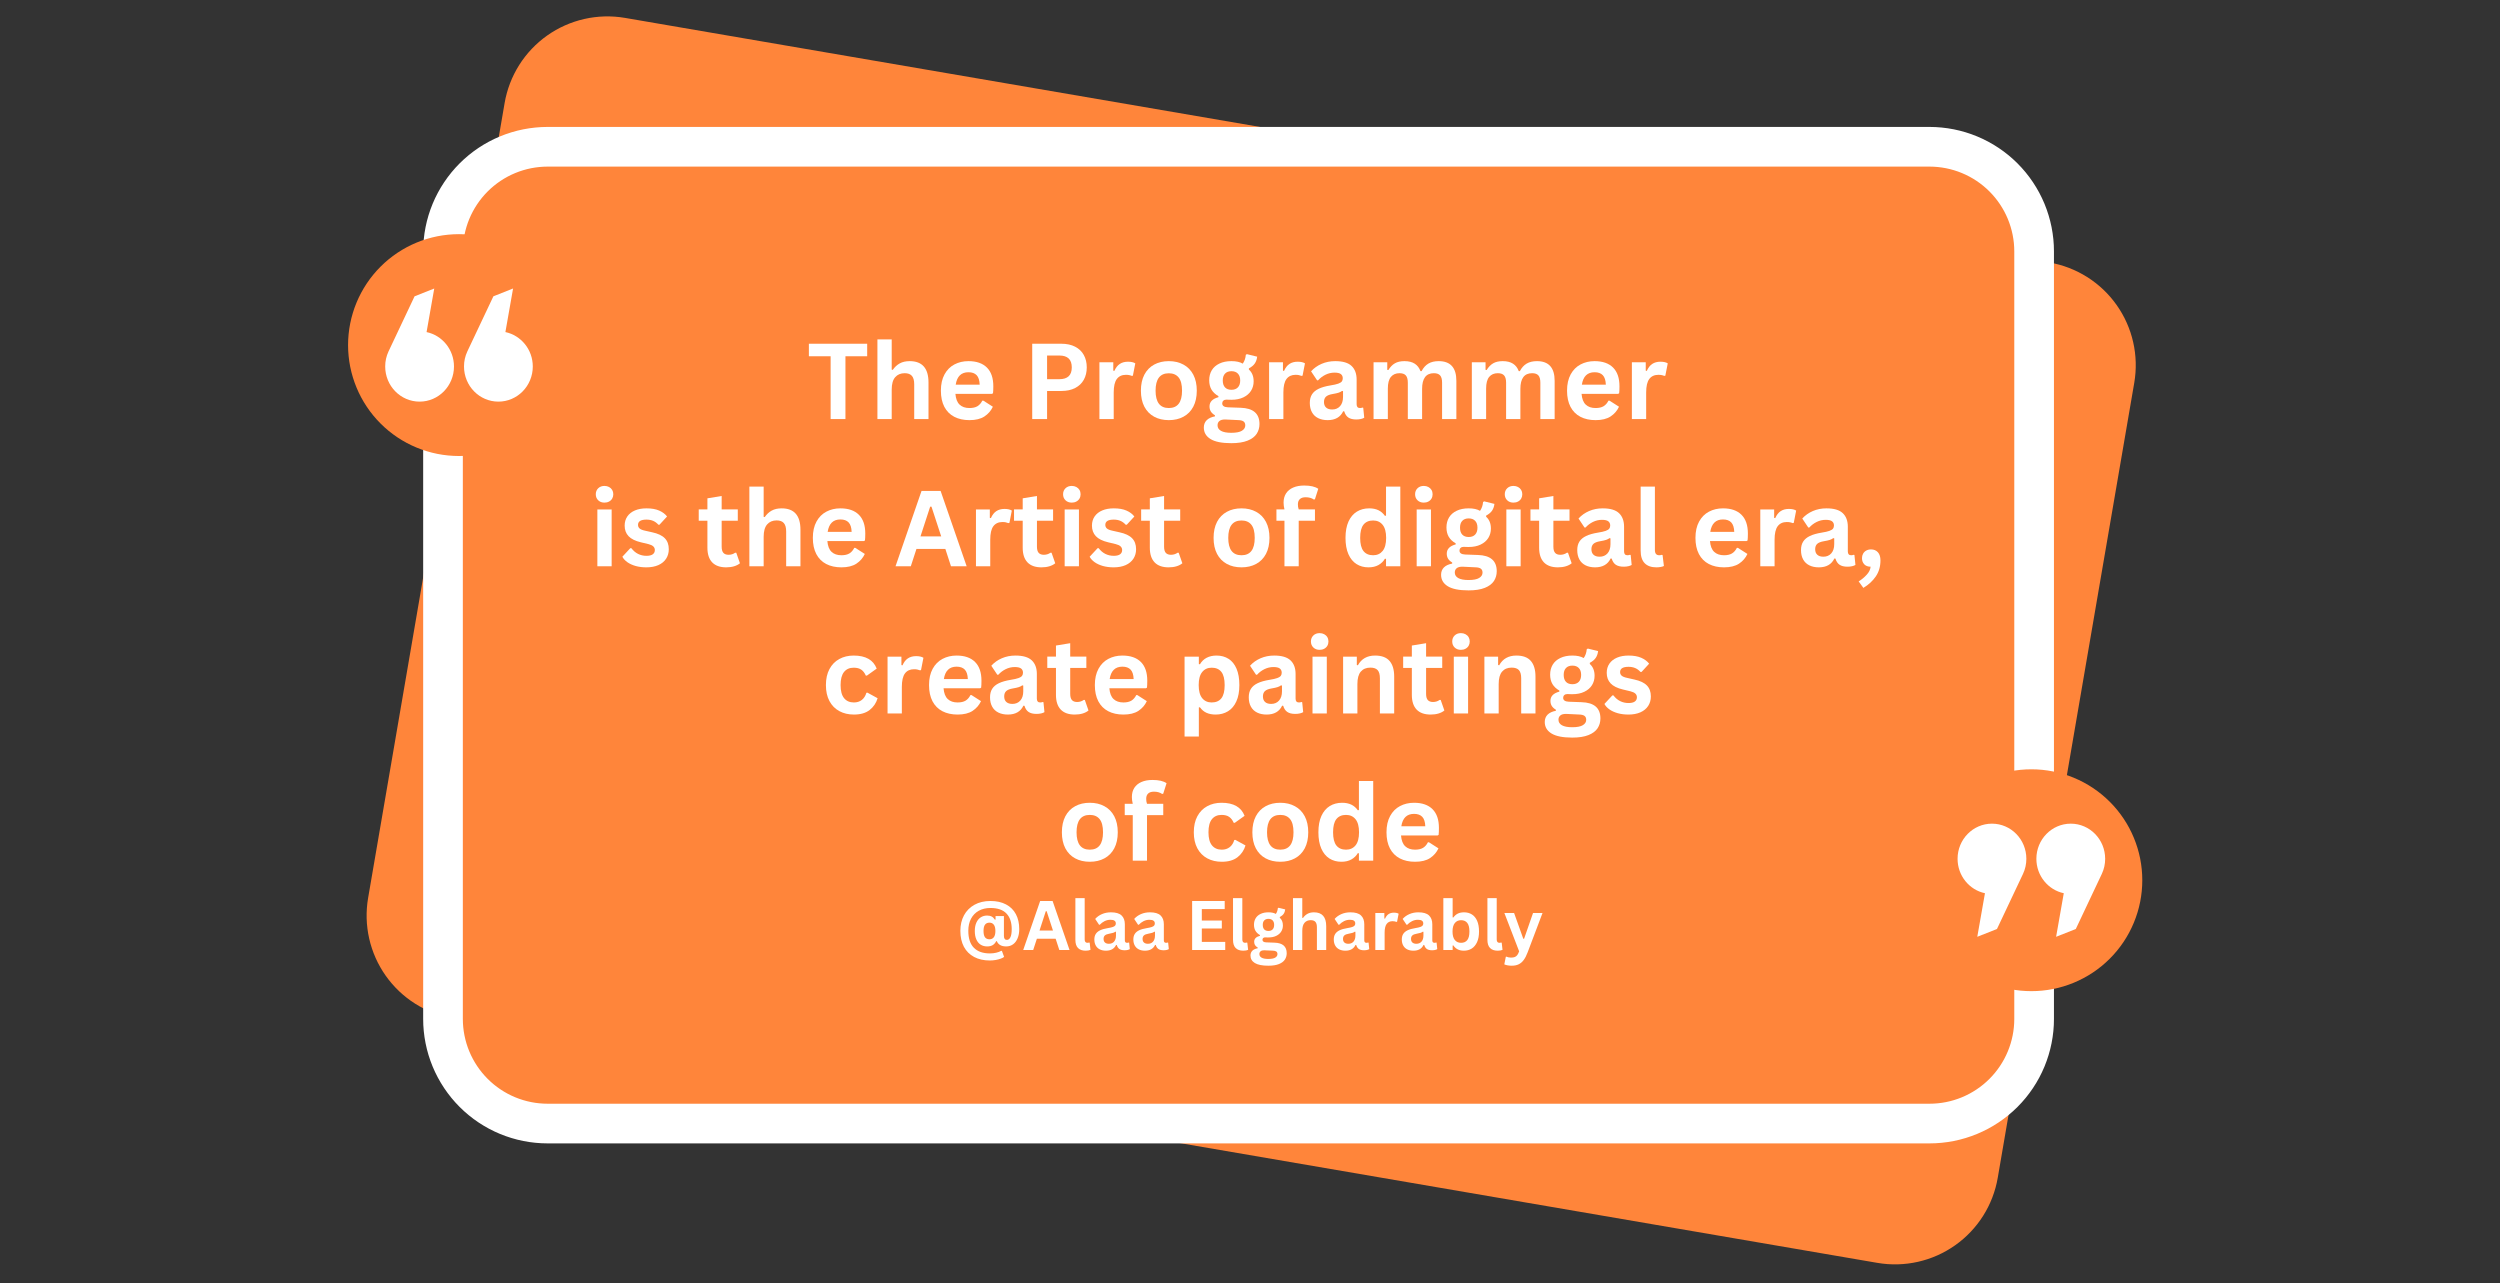 <svg xmlns="http://www.w3.org/2000/svg" xmlns:xlink="http://www.w3.org/1999/xlink" width="1356" zoomAndPan="magnify" viewBox="0 0 1017 522" height="696" preserveAspectRatio="xMidYMid meet" version="1.0"><rect x="0" y="0" width="1017" height="522" fill="#333333" stroke="none"/><defs><g/><clipPath id="2a4c61a2bd"><path d="M 141.598 0 L 875.191 0 L 875.191 521 L 141.598 521 Z M 141.598 0 " clip-rule="nonzero"/></clipPath><clipPath id="b0bea78d1b"><path d="M 141.598 95 L 232 95 L 232 186 L 141.598 186 Z M 141.598 95 " clip-rule="nonzero"/></clipPath></defs><path fill="#ff853a" d="M 254.254 7.281 L 833.594 106.762 C 834.965 106.996 836.32 107.301 837.656 107.668 C 838.996 108.035 840.316 108.469 841.613 108.965 C 842.91 109.465 844.176 110.023 845.418 110.645 C 846.66 111.27 847.867 111.949 849.043 112.691 C 850.219 113.43 851.355 114.227 852.449 115.082 C 853.547 115.934 854.598 116.836 855.605 117.793 C 856.613 118.75 857.574 119.754 858.48 120.801 C 859.391 121.852 860.246 122.945 861.047 124.078 C 861.848 125.215 862.594 126.383 863.281 127.59 C 863.969 128.797 864.594 130.035 865.156 131.305 C 865.723 132.574 866.223 133.867 866.664 135.184 C 867.102 136.504 867.473 137.84 867.777 139.195 C 868.086 140.551 868.324 141.914 868.496 143.293 C 868.672 144.672 868.773 146.055 868.812 147.441 C 868.848 148.832 868.816 150.219 868.715 151.605 C 868.617 152.988 868.449 154.367 868.215 155.734 L 812.684 479.117 C 812.449 480.484 812.148 481.84 811.781 483.18 C 811.41 484.52 810.977 485.836 810.48 487.133 C 809.984 488.43 809.422 489.699 808.801 490.941 C 808.18 492.184 807.496 493.391 806.758 494.566 C 806.016 495.738 805.219 496.875 804.367 497.973 C 803.512 499.066 802.609 500.121 801.652 501.129 C 800.695 502.137 799.695 503.094 798.645 504.004 C 797.594 504.91 796.5 505.766 795.367 506.57 C 794.234 507.371 793.062 508.113 791.855 508.801 C 790.648 509.488 789.41 510.113 788.141 510.68 C 786.871 511.242 785.578 511.746 784.262 512.184 C 782.941 512.621 781.605 512.992 780.254 513.301 C 778.898 513.605 777.531 513.848 776.152 514.02 C 774.773 514.191 773.391 514.297 772.004 514.332 C 770.613 514.367 769.227 514.336 767.844 514.238 C 766.457 514.137 765.078 513.969 763.711 513.734 L 184.371 414.254 C 183 414.016 181.648 413.715 180.309 413.348 C 178.969 412.98 177.648 412.547 176.355 412.051 C 175.059 411.551 173.789 410.992 172.547 410.371 C 171.305 409.746 170.098 409.066 168.922 408.324 C 167.746 407.582 166.609 406.785 165.516 405.934 C 164.418 405.082 163.367 404.176 162.359 403.223 C 161.352 402.266 160.395 401.262 159.484 400.211 C 158.574 399.164 157.719 398.07 156.918 396.938 C 156.117 395.801 155.371 394.633 154.684 393.422 C 154 392.215 153.371 390.977 152.809 389.711 C 152.242 388.441 151.742 387.148 151.305 385.828 C 150.863 384.512 150.492 383.176 150.188 381.82 C 149.879 380.465 149.641 379.098 149.469 377.723 C 149.293 376.344 149.191 374.961 149.152 373.57 C 149.117 372.184 149.148 370.797 149.25 369.41 C 149.348 368.027 149.516 366.648 149.75 365.281 L 205.281 41.898 C 205.516 40.531 205.816 39.176 206.188 37.836 C 206.555 36.496 206.988 35.18 207.484 33.883 C 207.98 32.586 208.543 31.316 209.164 30.074 C 209.785 28.832 210.469 27.625 211.211 26.449 C 211.949 25.273 212.746 24.141 213.598 23.043 C 214.453 21.945 215.355 20.895 216.312 19.887 C 217.27 18.879 218.27 17.922 219.32 17.012 C 220.371 16.102 221.465 15.246 222.598 14.445 C 223.73 13.645 224.902 12.898 226.109 12.215 C 227.316 11.527 228.555 10.902 229.824 10.336 C 231.094 9.77 232.387 9.27 233.703 8.832 C 235.023 8.395 236.359 8.02 237.715 7.715 C 239.066 7.406 240.434 7.168 241.812 6.996 C 243.191 6.824 244.574 6.719 245.961 6.684 C 247.352 6.645 248.738 6.676 250.121 6.777 C 251.508 6.879 252.887 7.043 254.254 7.281 Z M 254.254 7.281 " fill-opacity="1" fill-rule="nonzero"/><path fill="#ff853a" d="M 222.566 59.426 L 783.855 59.426 C 785.25 59.426 786.637 59.496 788.023 59.633 C 789.406 59.77 790.785 59.973 792.148 60.242 C 793.516 60.516 794.863 60.852 796.195 61.258 C 797.527 61.66 798.836 62.129 800.121 62.664 C 801.406 63.195 802.664 63.789 803.891 64.445 C 805.121 65.102 806.312 65.816 807.469 66.59 C 808.629 67.363 809.742 68.191 810.82 69.074 C 811.895 69.957 812.926 70.891 813.91 71.875 C 814.895 72.859 815.828 73.891 816.711 74.965 C 817.594 76.043 818.422 77.16 819.195 78.316 C 819.969 79.473 820.684 80.668 821.34 81.895 C 821.996 83.121 822.59 84.379 823.125 85.664 C 823.656 86.949 824.125 88.262 824.527 89.594 C 824.934 90.926 825.27 92.273 825.543 93.637 C 825.812 95.004 826.02 96.379 826.156 97.766 C 826.293 99.148 826.359 100.539 826.359 101.93 L 826.359 413.684 C 826.359 415.078 826.293 416.465 826.156 417.852 C 826.02 419.234 825.812 420.609 825.543 421.977 C 825.27 423.34 824.934 424.691 824.527 426.023 C 824.125 427.355 823.656 428.664 823.125 429.949 C 822.59 431.234 821.996 432.492 821.34 433.719 C 820.684 434.949 819.969 436.141 819.195 437.297 C 818.422 438.453 817.594 439.57 816.711 440.648 C 815.828 441.723 814.895 442.754 813.91 443.738 C 812.926 444.723 811.895 445.656 810.82 446.539 C 809.742 447.422 808.629 448.25 807.469 449.023 C 806.312 449.797 805.121 450.512 803.891 451.168 C 802.664 451.824 801.406 452.418 800.121 452.953 C 798.836 453.484 797.527 453.953 796.195 454.355 C 794.863 454.762 793.516 455.098 792.148 455.371 C 790.785 455.641 789.406 455.848 788.023 455.98 C 786.637 456.117 785.25 456.188 783.855 456.188 L 222.566 456.188 C 221.176 456.188 219.789 456.117 218.402 455.98 C 217.016 455.848 215.641 455.641 214.277 455.371 C 212.91 455.098 211.562 454.762 210.23 454.355 C 208.898 453.953 207.59 453.484 206.305 452.953 C 205.016 452.418 203.762 451.824 202.531 451.168 C 201.305 450.512 200.113 449.797 198.953 449.023 C 197.797 448.25 196.68 447.422 195.605 446.539 C 194.527 445.656 193.5 444.723 192.516 443.738 C 191.531 442.754 190.598 441.723 189.715 440.648 C 188.832 439.57 188.004 438.453 187.23 437.297 C 186.457 436.141 185.742 434.949 185.086 433.719 C 184.43 432.492 183.832 431.234 183.301 429.949 C 182.77 428.664 182.301 427.355 181.895 426.023 C 181.492 424.691 181.152 423.34 180.883 421.977 C 180.609 420.609 180.406 419.234 180.27 417.852 C 180.133 416.465 180.066 415.078 180.066 413.684 L 180.066 101.93 C 180.066 100.539 180.133 99.148 180.27 97.766 C 180.406 96.379 180.609 95.004 180.883 93.637 C 181.152 92.273 181.492 90.926 181.895 89.594 C 182.301 88.262 182.77 86.949 183.301 85.664 C 183.832 84.379 184.43 83.121 185.086 81.895 C 185.742 80.668 186.457 79.473 187.23 78.316 C 188.004 77.16 188.832 76.043 189.715 74.965 C 190.598 73.891 191.531 72.859 192.516 71.875 C 193.5 70.891 194.527 69.957 195.605 69.074 C 196.68 68.191 197.797 67.363 198.953 66.59 C 200.113 65.816 201.305 65.102 202.531 64.445 C 203.762 63.789 205.016 63.195 206.305 62.664 C 207.59 62.129 208.898 61.66 210.23 61.258 C 211.562 60.852 212.91 60.516 214.277 60.242 C 215.641 59.973 217.016 59.77 218.402 59.633 C 219.789 59.496 221.176 59.426 222.566 59.426 Z M 222.566 59.426 " fill-opacity="1" fill-rule="nonzero"/><g clip-path="url(#2a4c61a2bd)"><path stroke-linecap="butt" transform="matrix(0.269, 0, 0, 0.269, 81.351, -125.955)" fill="none" stroke-linejoin="miter" d="M 525.753 690.185 L 2615.465 690.185 C 2620.657 690.185 2625.82 690.447 2630.983 690.956 C 2636.131 691.465 2641.265 692.221 2646.341 693.225 C 2651.431 694.243 2656.448 695.493 2661.407 697.006 C 2666.367 698.504 2671.239 700.249 2676.023 702.241 C 2680.808 704.219 2685.491 706.43 2690.057 708.873 C 2694.639 711.316 2699.074 713.978 2703.379 716.857 C 2707.698 719.737 2711.843 722.82 2715.857 726.107 C 2719.857 729.394 2723.696 732.869 2727.361 736.534 C 2731.026 740.199 2734.502 744.039 2737.788 748.038 C 2741.075 752.052 2744.158 756.211 2747.038 760.516 C 2749.917 764.821 2752.579 769.271 2755.022 773.838 C 2757.465 778.404 2759.676 783.087 2761.668 787.872 C 2763.646 792.657 2765.391 797.543 2766.889 802.502 C 2768.402 807.462 2769.652 812.479 2770.67 817.555 C 2771.674 822.645 2772.445 827.764 2772.954 832.927 C 2773.463 838.075 2773.71 843.252 2773.71 848.43 L 2773.71 2009.108 C 2773.71 2014.3 2773.463 2019.463 2772.954 2024.626 C 2772.445 2029.774 2771.674 2034.893 2770.67 2039.983 C 2769.652 2045.059 2768.402 2050.091 2766.889 2055.05 C 2765.391 2060.009 2763.646 2064.881 2761.668 2069.666 C 2759.676 2074.451 2757.465 2079.133 2755.022 2083.7 C 2752.579 2088.281 2749.917 2092.717 2747.038 2097.022 C 2744.158 2101.326 2741.075 2105.486 2737.788 2109.5 C 2734.502 2113.499 2731.026 2117.338 2727.361 2121.003 C 2723.696 2124.668 2719.857 2128.144 2715.857 2131.431 C 2711.843 2134.718 2707.698 2137.801 2703.379 2140.68 C 2699.074 2143.56 2694.639 2146.221 2690.057 2148.665 C 2685.491 2151.108 2680.808 2153.318 2676.023 2155.311 C 2671.239 2157.289 2666.367 2159.034 2661.407 2160.532 C 2656.448 2162.044 2651.431 2163.295 2646.341 2164.313 C 2641.265 2165.316 2636.131 2166.087 2630.983 2166.582 C 2625.82 2167.091 2620.657 2167.353 2615.465 2167.353 L 525.753 2167.353 C 520.576 2167.353 515.413 2167.091 510.25 2166.582 C 505.087 2166.087 499.968 2165.316 494.892 2164.313 C 489.802 2163.295 484.785 2162.044 479.826 2160.532 C 474.866 2159.034 469.994 2157.289 465.21 2155.311 C 460.41 2153.318 455.742 2151.108 451.161 2148.665 C 446.594 2146.221 442.159 2143.56 437.839 2140.68 C 433.535 2137.801 429.375 2134.718 425.376 2131.431 C 421.362 2128.144 417.537 2124.668 413.872 2121.003 C 410.207 2117.338 406.731 2113.499 403.445 2109.5 C 400.158 2105.486 397.075 2101.326 394.195 2097.022 C 391.316 2092.717 388.654 2088.281 386.211 2083.7 C 383.768 2079.133 381.543 2074.451 379.565 2069.666 C 377.587 2064.881 375.842 2060.009 374.329 2055.05 C 372.831 2050.091 371.566 2045.059 370.562 2039.983 C 369.544 2034.893 368.788 2029.774 368.279 2024.626 C 367.77 2019.463 367.523 2014.3 367.523 2009.108 L 367.523 848.43 C 367.523 843.252 367.77 838.075 368.279 832.927 C 368.788 827.764 369.544 822.645 370.562 817.555 C 371.566 812.479 372.831 807.462 374.329 802.502 C 375.842 797.543 377.587 792.657 379.565 787.872 C 381.543 783.087 383.768 778.404 386.211 773.838 C 388.654 769.271 391.316 764.821 394.195 760.516 C 397.075 756.211 400.158 752.052 403.445 748.038 C 406.731 744.039 410.207 740.199 413.872 736.534 C 417.537 732.869 421.362 729.394 425.376 726.107 C 429.375 722.82 433.535 719.737 437.839 716.857 C 442.159 713.978 446.594 711.316 451.161 708.873 C 455.742 706.43 460.41 704.219 465.21 702.241 C 469.994 700.249 474.866 698.504 479.826 697.006 C 484.785 695.493 489.802 694.243 494.892 693.225 C 499.968 692.221 505.087 691.465 510.25 690.956 C 515.413 690.447 520.576 690.185 525.753 690.185 Z M 525.753 690.185 " stroke="#ffffff" stroke-width="60" stroke-opacity="1" stroke-miterlimit="10"/></g><g clip-path="url(#b0bea78d1b)"><path fill="#ff853a" d="M 231.844 140.379 C 231.844 141.855 231.77 143.332 231.625 144.801 C 231.48 146.273 231.266 147.734 230.977 149.184 C 230.688 150.633 230.328 152.062 229.898 153.477 C 229.473 154.891 228.973 156.281 228.406 157.648 C 227.844 159.012 227.211 160.348 226.516 161.652 C 225.816 162.953 225.059 164.219 224.238 165.449 C 223.418 166.68 222.539 167.863 221.602 169.004 C 220.664 170.148 219.672 171.242 218.625 172.285 C 217.582 173.332 216.488 174.324 215.344 175.262 C 214.203 176.199 213.016 177.078 211.789 177.898 C 210.559 178.719 209.293 179.48 207.988 180.176 C 206.688 180.871 205.352 181.504 203.988 182.07 C 202.621 182.633 201.23 183.133 199.816 183.559 C 198.402 183.988 196.973 184.348 195.523 184.637 C 194.074 184.926 192.613 185.141 191.141 185.285 C 189.672 185.43 188.195 185.504 186.719 185.504 C 185.242 185.504 183.766 185.43 182.297 185.285 C 180.824 185.141 179.363 184.926 177.914 184.637 C 176.465 184.348 175.035 183.988 173.621 183.559 C 172.207 183.133 170.816 182.633 169.449 182.07 C 168.086 181.504 166.75 180.871 165.449 180.176 C 164.145 179.48 162.879 178.719 161.648 177.898 C 160.422 177.078 159.234 176.199 158.094 175.262 C 156.949 174.324 155.855 173.332 154.812 172.285 C 153.766 171.242 152.773 170.148 151.836 169.004 C 150.898 167.863 150.02 166.68 149.199 165.449 C 148.379 164.219 147.621 162.953 146.922 161.652 C 146.227 160.348 145.594 159.012 145.031 157.648 C 144.465 156.281 143.965 154.891 143.539 153.477 C 143.109 152.062 142.75 150.633 142.461 149.184 C 142.172 147.734 141.957 146.273 141.812 144.801 C 141.668 143.332 141.594 141.855 141.594 140.379 C 141.594 138.902 141.668 137.426 141.812 135.957 C 141.957 134.484 142.172 133.027 142.461 131.574 C 142.75 130.125 143.109 128.695 143.539 127.281 C 143.965 125.867 144.465 124.477 145.031 123.109 C 145.594 121.746 146.227 120.41 146.922 119.109 C 147.621 117.805 148.379 116.539 149.199 115.309 C 150.02 114.082 150.898 112.895 151.836 111.754 C 152.773 110.609 153.766 109.516 154.812 108.473 C 155.855 107.426 156.949 106.434 158.094 105.496 C 159.234 104.559 160.422 103.68 161.648 102.859 C 162.879 102.039 164.145 101.281 165.449 100.582 C 166.75 99.887 168.086 99.254 169.449 98.691 C 170.816 98.125 172.207 97.629 173.621 97.199 C 175.035 96.77 176.465 96.41 177.914 96.121 C 179.363 95.832 180.824 95.617 182.297 95.473 C 183.766 95.328 185.242 95.254 186.719 95.254 C 188.195 95.254 189.672 95.328 191.141 95.473 C 192.613 95.617 194.074 95.832 195.523 96.121 C 196.973 96.41 198.402 96.77 199.816 97.199 C 201.23 97.629 202.621 98.125 203.988 98.691 C 205.352 99.254 206.688 99.887 207.988 100.582 C 209.293 101.281 210.559 102.039 211.789 102.859 C 213.016 103.68 214.203 104.559 215.344 105.496 C 216.488 106.434 217.582 107.426 218.625 108.473 C 219.672 109.516 220.664 110.609 221.602 111.754 C 222.539 112.895 223.418 114.082 224.238 115.309 C 225.059 116.539 225.816 117.805 226.516 119.109 C 227.211 120.41 227.844 121.746 228.406 123.109 C 228.973 124.477 229.473 125.867 229.898 127.281 C 230.328 128.695 230.688 130.125 230.977 131.574 C 231.266 133.027 231.48 134.484 231.625 135.957 C 231.77 137.426 231.844 138.902 231.844 140.379 Z M 231.844 140.379 " fill-opacity="1" fill-rule="nonzero"/></g><path fill="#ffffff" d="M 184.68 149.086 C 184.68 156.984 178.418 163.383 170.688 163.383 C 162.961 163.383 156.699 156.984 156.699 149.086 C 156.695 146.953 157.145 144.922 158.039 142.984 L 158.066 142.926 C 158.066 142.898 158.09 142.871 158.105 142.844 L 168.645 120.543 L 176.652 117.367 L 173.531 135.094 C 179.895 136.434 184.68 142.195 184.68 149.086 Z M 184.68 149.086 " fill-opacity="1" fill-rule="nonzero"/><path fill="#ffffff" d="M 216.738 149.086 C 216.738 156.984 210.477 163.383 202.75 163.383 C 195.02 163.383 188.758 156.984 188.758 149.086 C 188.754 146.953 189.203 144.922 190.102 142.984 L 190.129 142.926 L 190.164 142.844 L 200.711 120.535 L 208.719 117.359 L 205.598 135.086 C 211.953 136.434 216.738 142.195 216.738 149.086 Z M 216.738 149.086 " fill-opacity="1" fill-rule="nonzero"/><path fill="#ff853a" d="M 871.484 358.078 C 871.484 359.555 871.41 361.027 871.266 362.5 C 871.121 363.969 870.906 365.43 870.617 366.879 C 870.328 368.328 869.969 369.762 869.539 371.176 C 869.113 372.59 868.613 373.98 868.047 375.344 C 867.484 376.711 866.852 378.043 866.156 379.348 C 865.457 380.652 864.699 381.918 863.879 383.145 C 863.059 384.375 862.18 385.562 861.242 386.703 C 860.305 387.844 859.312 388.938 858.266 389.984 C 857.223 391.027 856.129 392.02 854.984 392.957 C 853.844 393.895 852.656 394.773 851.43 395.598 C 850.199 396.418 848.934 397.176 847.629 397.871 C 846.328 398.57 844.992 399.199 843.629 399.766 C 842.262 400.332 840.871 400.828 839.457 401.258 C 838.043 401.688 836.613 402.047 835.164 402.332 C 833.715 402.621 832.254 402.84 830.781 402.984 C 829.312 403.129 827.836 403.199 826.359 403.199 C 824.883 403.199 823.406 403.129 821.938 402.984 C 820.465 402.84 819.004 402.621 817.555 402.332 C 816.105 402.047 814.676 401.688 813.262 401.258 C 811.848 400.828 810.457 400.332 809.09 399.766 C 807.727 399.199 806.391 398.57 805.09 397.871 C 803.785 397.176 802.52 396.418 801.289 395.598 C 800.062 394.773 798.875 393.895 797.734 392.957 C 796.59 392.02 795.496 391.027 794.453 389.984 C 793.406 388.938 792.414 387.844 791.477 386.703 C 790.539 385.562 789.66 384.375 788.84 383.145 C 788.02 381.918 787.262 380.652 786.562 379.348 C 785.867 378.043 785.234 376.711 784.672 375.344 C 784.105 373.98 783.605 372.59 783.18 371.176 C 782.75 369.762 782.391 368.328 782.102 366.879 C 781.812 365.43 781.598 363.969 781.453 362.5 C 781.309 361.027 781.234 359.555 781.234 358.078 C 781.234 356.598 781.309 355.125 781.453 353.652 C 781.598 352.184 781.812 350.723 782.102 349.273 C 782.391 347.824 782.75 346.391 783.18 344.977 C 783.605 343.562 784.105 342.172 784.672 340.809 C 785.234 339.441 785.867 338.109 786.562 336.805 C 787.262 335.5 788.02 334.234 788.84 333.008 C 789.66 331.777 790.539 330.594 791.477 329.449 C 792.414 328.309 793.406 327.215 794.453 326.168 C 795.496 325.125 796.59 324.133 797.734 323.195 C 798.875 322.258 800.062 321.379 801.289 320.559 C 802.52 319.734 803.785 318.977 805.09 318.281 C 806.391 317.586 807.727 316.953 809.09 316.387 C 810.457 315.82 811.848 315.324 813.262 314.895 C 814.676 314.465 816.105 314.109 817.555 313.82 C 819.004 313.531 820.465 313.316 821.938 313.168 C 823.406 313.023 824.883 312.953 826.359 312.953 C 827.836 312.953 829.312 313.023 830.781 313.168 C 832.254 313.316 833.715 313.531 835.164 313.82 C 836.613 314.109 838.043 314.465 839.457 314.895 C 840.871 315.324 842.262 315.82 843.629 316.387 C 844.992 316.953 846.328 317.586 847.629 318.281 C 848.934 318.977 850.199 319.734 851.43 320.559 C 852.656 321.379 853.844 322.258 854.984 323.195 C 856.129 324.133 857.223 325.125 858.266 326.168 C 859.312 327.215 860.305 328.309 861.242 329.449 C 862.18 330.594 863.059 331.777 863.879 333.008 C 864.699 334.234 865.457 335.5 866.156 336.805 C 866.852 338.109 867.484 339.441 868.047 340.809 C 868.613 342.172 869.113 343.562 869.539 344.977 C 869.969 346.391 870.328 347.824 870.617 349.273 C 870.906 350.723 871.121 352.184 871.266 353.652 C 871.41 355.125 871.484 356.598 871.484 358.078 Z M 871.484 358.078 " fill-opacity="1" fill-rule="nonzero"/><path fill="#ffffff" d="M 828.398 349.363 C 828.398 341.465 834.66 335.066 842.391 335.066 C 850.117 335.066 856.379 341.465 856.379 349.363 C 856.383 351.496 855.934 353.531 855.039 355.465 L 855.012 355.523 C 855.012 355.551 854.988 355.574 854.973 355.602 L 844.434 377.914 L 836.426 381.09 L 839.547 363.363 C 833.184 362.023 828.398 356.262 828.398 349.363 Z M 828.398 349.363 " fill-opacity="1" fill-rule="nonzero"/><path fill="#ffffff" d="M 796.34 349.363 C 796.34 341.465 802.602 335.066 810.328 335.066 C 818.059 335.066 824.32 341.465 824.32 349.363 C 824.32 351.496 823.875 353.531 822.977 355.465 L 822.949 355.523 L 822.914 355.602 L 812.367 377.914 L 804.359 381.09 L 807.48 363.363 C 801.125 362.023 796.34 356.262 796.34 349.363 Z M 796.34 349.363 " fill-opacity="1" fill-rule="nonzero"/><g fill="#ffffff" fill-opacity="1"><g transform="translate(328.208, 170.473)"><g><path d="M 24.562 -30.641 L 24.562 -25.547 L 15.719 -25.547 L 15.719 0 L 9.688 0 L 9.688 -25.547 L 0.844 -25.547 L 0.844 -30.641 Z M 24.562 -30.641 "/></g></g></g><g fill="#ffffff" fill-opacity="1"><g transform="translate(353.605, 170.473)"><g><path d="M 3.328 0 L 3.328 -32.406 L 9.141 -32.406 L 9.141 -20.094 L 9.578 -20.016 C 10.348 -21.148 11.289 -22.023 12.406 -22.641 C 13.52 -23.254 14.867 -23.562 16.453 -23.562 C 21.555 -23.562 24.109 -20.664 24.109 -14.875 L 24.109 0 L 18.297 0 L 18.297 -14.141 C 18.297 -15.723 17.977 -16.867 17.344 -17.578 C 16.719 -18.297 15.742 -18.656 14.422 -18.656 C 12.797 -18.656 11.508 -18.113 10.562 -17.031 C 9.613 -15.945 9.141 -14.258 9.141 -11.969 L 9.141 0 Z M 3.328 0 "/></g></g></g><g fill="#ffffff" fill-opacity="1"><g transform="translate(380.677, 170.473)"><g><path d="M 22.844 -10.25 L 7.984 -10.25 C 8.148 -8.238 8.723 -6.773 9.703 -5.859 C 10.68 -4.941 12.016 -4.484 13.703 -4.484 C 15.035 -4.484 16.113 -4.727 16.938 -5.219 C 17.758 -5.719 18.422 -6.473 18.922 -7.484 L 19.359 -7.484 L 23.219 -5.016 C 22.469 -3.391 21.328 -2.07 19.797 -1.062 C 18.273 -0.062 16.242 0.438 13.703 0.438 C 11.316 0.438 9.254 -0.016 7.516 -0.922 C 5.773 -1.828 4.43 -3.176 3.484 -4.969 C 2.547 -6.77 2.078 -8.961 2.078 -11.547 C 2.078 -14.172 2.57 -16.383 3.562 -18.188 C 4.551 -19.988 5.891 -21.332 7.578 -22.219 C 9.273 -23.113 11.176 -23.562 13.281 -23.562 C 16.551 -23.562 19.055 -22.691 20.797 -20.953 C 22.535 -19.223 23.406 -16.68 23.406 -13.328 C 23.406 -12.109 23.363 -11.164 23.281 -10.5 Z M 17.859 -14 C 17.797 -15.758 17.383 -17.039 16.625 -17.844 C 15.863 -18.645 14.75 -19.047 13.281 -19.047 C 10.352 -19.047 8.629 -17.363 8.109 -14 Z M 17.859 -14 "/></g></g></g><g fill="#ffffff" fill-opacity="1"><g transform="translate(405.801, 170.473)"><g/></g></g><g fill="#ffffff" fill-opacity="1"><g transform="translate(415.922, 170.473)"><g><path d="M 15.828 -30.641 C 18.016 -30.641 19.883 -30.238 21.438 -29.438 C 23 -28.633 24.176 -27.508 24.969 -26.062 C 25.77 -24.613 26.172 -22.93 26.172 -21.016 C 26.172 -19.109 25.77 -17.43 24.969 -15.984 C 24.176 -14.547 23 -13.426 21.438 -12.625 C 19.883 -11.82 18.016 -11.422 15.828 -11.422 L 10.031 -11.422 L 10.031 0 L 3.984 0 L 3.984 -30.641 Z M 15.031 -16.219 C 18.395 -16.219 20.078 -17.816 20.078 -21.016 C 20.078 -24.234 18.395 -25.844 15.031 -25.844 L 10.031 -25.844 L 10.031 -16.219 Z M 15.031 -16.219 "/></g></g></g><g fill="#ffffff" fill-opacity="1"><g transform="translate(443.917, 170.473)"><g><path d="M 3.328 0 L 3.328 -23.109 L 8.969 -23.109 L 8.969 -19.672 L 9.406 -19.594 C 9.969 -20.883 10.703 -21.828 11.609 -22.422 C 12.516 -23.023 13.617 -23.328 14.922 -23.328 C 16.234 -23.328 17.234 -23.102 17.922 -22.656 L 16.938 -17.641 L 16.5 -17.562 C 16.113 -17.719 15.742 -17.828 15.391 -17.891 C 15.047 -17.961 14.625 -18 14.125 -18 C 12.5 -18 11.258 -17.43 10.406 -16.297 C 9.562 -15.16 9.141 -13.332 9.141 -10.812 L 9.141 0 Z M 3.328 0 "/></g></g></g><g fill="#ffffff" fill-opacity="1"><g transform="translate(462.042, 170.473)"><g><path d="M 13.438 0.438 C 11.164 0.438 9.176 -0.023 7.469 -0.953 C 5.758 -1.879 4.43 -3.238 3.484 -5.031 C 2.547 -6.832 2.078 -9.004 2.078 -11.547 C 2.078 -14.086 2.547 -16.258 3.484 -18.062 C 4.43 -19.863 5.758 -21.227 7.469 -22.156 C 9.176 -23.094 11.164 -23.562 13.438 -23.562 C 15.695 -23.562 17.68 -23.094 19.391 -22.156 C 21.109 -21.227 22.441 -19.863 23.391 -18.062 C 24.336 -16.258 24.812 -14.086 24.812 -11.547 C 24.812 -9.004 24.336 -6.832 23.391 -5.031 C 22.441 -3.238 21.109 -1.879 19.391 -0.953 C 17.68 -0.023 15.695 0.438 13.438 0.438 Z M 13.438 -4.484 C 17.02 -4.484 18.812 -6.836 18.812 -11.547 C 18.812 -13.992 18.348 -15.785 17.422 -16.922 C 16.504 -18.055 15.176 -18.625 13.438 -18.625 C 9.844 -18.625 8.047 -16.266 8.047 -11.547 C 8.047 -6.836 9.844 -4.484 13.438 -4.484 Z M 13.438 -4.484 "/></g></g></g><g fill="#ffffff" fill-opacity="1"><g transform="translate(488.905, 170.473)"><g><path d="M 11.984 9.812 C 8.172 9.812 5.352 9.25 3.531 8.125 C 1.719 7.008 0.812 5.453 0.812 3.453 C 0.812 2.242 1.195 1.25 1.969 0.469 C 2.75 -0.301 3.867 -0.82 5.328 -1.094 L 5.328 -1.531 C 4.547 -2.008 3.984 -2.535 3.641 -3.109 C 3.297 -3.691 3.125 -4.367 3.125 -5.141 C 3.125 -6.992 4.332 -8.242 6.75 -8.891 L 6.75 -9.328 C 5.508 -10.035 4.57 -10.914 3.938 -11.969 C 3.312 -13.031 3 -14.305 3 -15.797 C 3 -17.336 3.348 -18.691 4.047 -19.859 C 4.754 -21.023 5.789 -21.93 7.156 -22.578 C 8.52 -23.234 10.148 -23.562 12.047 -23.562 C 13.973 -23.562 15.508 -23.223 16.656 -22.547 C 17.375 -23.586 17.785 -24.785 17.891 -26.141 L 18.344 -26.406 L 22.516 -25.375 C 22.379 -24.27 22.051 -23.344 21.531 -22.594 C 21.02 -21.852 20.223 -21.191 19.141 -20.609 L 19.141 -20.141 C 20.43 -18.992 21.078 -17.395 21.078 -15.344 C 21.078 -13.914 20.723 -12.633 20.016 -11.5 C 19.305 -10.375 18.27 -9.484 16.906 -8.828 C 15.539 -8.172 13.922 -7.844 12.047 -7.844 L 11.172 -7.859 C 10.609 -7.891 10.219 -7.906 10 -7.906 C 9.469 -7.906 9.051 -7.758 8.75 -7.469 C 8.445 -7.188 8.297 -6.82 8.297 -6.375 C 8.297 -5.883 8.488 -5.504 8.875 -5.234 C 9.27 -4.961 9.848 -4.812 10.609 -4.781 L 15.781 -4.594 C 20.895 -4.438 23.453 -2.234 23.453 2.016 C 23.453 3.504 23.07 4.832 22.312 6 C 21.551 7.164 20.316 8.094 18.609 8.781 C 16.898 9.469 14.691 9.812 11.984 9.812 Z M 12.047 -11.906 C 13.172 -11.906 14.047 -12.234 14.672 -12.891 C 15.297 -13.547 15.609 -14.484 15.609 -15.703 C 15.609 -16.91 15.297 -17.836 14.672 -18.484 C 14.047 -19.141 13.172 -19.469 12.047 -19.469 C 10.922 -19.469 10.051 -19.141 9.438 -18.484 C 8.82 -17.836 8.516 -16.91 8.516 -15.703 C 8.516 -14.473 8.82 -13.531 9.438 -12.875 C 10.051 -12.227 10.922 -11.906 12.047 -11.906 Z M 11.984 5.594 C 13.973 5.594 15.414 5.312 16.312 4.75 C 17.219 4.195 17.672 3.473 17.672 2.578 C 17.672 1.848 17.438 1.312 16.969 0.969 C 16.508 0.633 15.781 0.453 14.781 0.422 L 10.203 0.203 C 10.047 0.203 9.898 0.195 9.766 0.188 C 9.641 0.176 9.516 0.172 9.391 0.172 C 8.41 0.172 7.664 0.379 7.156 0.797 C 6.645 1.211 6.391 1.789 6.391 2.531 C 6.391 3.508 6.859 4.266 7.797 4.797 C 8.734 5.328 10.129 5.594 11.984 5.594 Z M 11.984 5.594 "/></g></g></g><g fill="#ffffff" fill-opacity="1"><g transform="translate(512.939, 170.473)"><g><path d="M 3.328 0 L 3.328 -23.109 L 8.969 -23.109 L 8.969 -19.672 L 9.406 -19.594 C 9.969 -20.883 10.703 -21.828 11.609 -22.422 C 12.516 -23.023 13.617 -23.328 14.922 -23.328 C 16.234 -23.328 17.234 -23.102 17.922 -22.656 L 16.938 -17.641 L 16.5 -17.562 C 16.113 -17.719 15.742 -17.828 15.391 -17.891 C 15.047 -17.961 14.625 -18 14.125 -18 C 12.5 -18 11.258 -17.43 10.406 -16.297 C 9.562 -15.16 9.141 -13.332 9.141 -10.812 L 9.141 0 Z M 3.328 0 "/></g></g></g><g fill="#ffffff" fill-opacity="1"><g transform="translate(531.064, 170.473)"><g><path d="M 9.016 0.438 C 7.535 0.438 6.25 0.164 5.156 -0.375 C 4.062 -0.914 3.223 -1.711 2.641 -2.766 C 2.055 -3.828 1.766 -5.098 1.766 -6.578 C 1.766 -7.953 2.055 -9.102 2.641 -10.031 C 3.223 -10.957 4.129 -11.719 5.359 -12.312 C 6.586 -12.906 8.195 -13.363 10.188 -13.688 C 11.57 -13.906 12.625 -14.145 13.344 -14.406 C 14.062 -14.676 14.547 -14.977 14.797 -15.312 C 15.047 -15.656 15.172 -16.082 15.172 -16.594 C 15.172 -17.332 14.91 -17.898 14.391 -18.297 C 13.879 -18.691 13.02 -18.891 11.812 -18.891 C 10.531 -18.891 9.305 -18.602 8.141 -18.031 C 6.984 -17.457 5.984 -16.703 5.141 -15.766 L 4.719 -15.766 L 2.281 -19.422 C 3.457 -20.723 4.891 -21.738 6.578 -22.469 C 8.266 -23.195 10.109 -23.562 12.109 -23.562 C 15.172 -23.562 17.383 -22.91 18.75 -21.609 C 20.125 -20.305 20.812 -18.461 20.812 -16.078 L 20.812 -6.031 C 20.812 -5 21.266 -4.484 22.172 -4.484 C 22.523 -4.484 22.867 -4.547 23.203 -4.672 L 23.5 -4.594 L 23.906 -0.547 C 23.594 -0.336 23.148 -0.164 22.578 -0.031 C 22.004 0.102 21.375 0.172 20.688 0.172 C 19.301 0.172 18.219 -0.094 17.438 -0.625 C 16.664 -1.156 16.113 -1.988 15.781 -3.125 L 15.344 -3.172 C 14.207 -0.766 12.098 0.438 9.016 0.438 Z M 10.859 -3.891 C 12.203 -3.891 13.273 -4.344 14.078 -5.25 C 14.879 -6.156 15.281 -7.41 15.281 -9.016 L 15.281 -11.359 L 14.875 -11.438 C 14.531 -11.164 14.07 -10.93 13.5 -10.734 C 12.938 -10.547 12.125 -10.363 11.062 -10.188 C 9.801 -9.977 8.895 -9.617 8.344 -9.109 C 7.801 -8.598 7.531 -7.875 7.531 -6.938 C 7.531 -5.945 7.82 -5.191 8.406 -4.672 C 8.988 -4.148 9.805 -3.891 10.859 -3.891 Z M 10.859 -3.891 "/></g></g></g><g fill="#ffffff" fill-opacity="1"><g transform="translate(555.434, 170.473)"><g><path d="M 3.328 0 L 3.328 -23.109 L 8.906 -23.109 L 8.906 -20.016 L 9.344 -19.938 C 10.102 -21.176 10.988 -22.086 12 -22.672 C 13.008 -23.266 14.305 -23.562 15.891 -23.562 C 17.629 -23.562 19.031 -23.211 20.094 -22.516 C 21.156 -21.828 21.93 -20.816 22.422 -19.484 L 22.859 -19.484 C 23.578 -20.867 24.5 -21.895 25.625 -22.562 C 26.75 -23.227 28.148 -23.562 29.828 -23.562 C 34.617 -23.562 37.016 -20.891 37.016 -15.547 L 37.016 0 L 31.203 0 L 31.203 -14.812 C 31.203 -16.164 30.938 -17.145 30.406 -17.75 C 29.875 -18.352 29.023 -18.656 27.859 -18.656 C 24.672 -18.656 23.078 -16.523 23.078 -12.266 L 23.078 0 L 17.266 0 L 17.266 -14.812 C 17.266 -16.164 16.992 -17.145 16.453 -17.75 C 15.922 -18.352 15.066 -18.656 13.891 -18.656 C 12.398 -18.656 11.234 -18.156 10.391 -17.156 C 9.555 -16.156 9.141 -14.566 9.141 -12.391 L 9.141 0 Z M 3.328 0 "/></g></g></g><g fill="#ffffff" fill-opacity="1"><g transform="translate(595.414, 170.473)"><g><path d="M 3.328 0 L 3.328 -23.109 L 8.906 -23.109 L 8.906 -20.016 L 9.344 -19.938 C 10.102 -21.176 10.988 -22.086 12 -22.672 C 13.008 -23.266 14.305 -23.562 15.891 -23.562 C 17.629 -23.562 19.031 -23.211 20.094 -22.516 C 21.156 -21.828 21.93 -20.816 22.422 -19.484 L 22.859 -19.484 C 23.578 -20.867 24.5 -21.895 25.625 -22.562 C 26.75 -23.227 28.148 -23.562 29.828 -23.562 C 34.617 -23.562 37.016 -20.891 37.016 -15.547 L 37.016 0 L 31.203 0 L 31.203 -14.812 C 31.203 -16.164 30.938 -17.145 30.406 -17.75 C 29.875 -18.352 29.023 -18.656 27.859 -18.656 C 24.672 -18.656 23.078 -16.523 23.078 -12.266 L 23.078 0 L 17.266 0 L 17.266 -14.812 C 17.266 -16.164 16.992 -17.145 16.453 -17.75 C 15.922 -18.352 15.066 -18.656 13.891 -18.656 C 12.398 -18.656 11.234 -18.156 10.391 -17.156 C 9.555 -16.156 9.141 -14.566 9.141 -12.391 L 9.141 0 Z M 3.328 0 "/></g></g></g><g fill="#ffffff" fill-opacity="1"><g transform="translate(635.395, 170.473)"><g><path d="M 22.844 -10.25 L 7.984 -10.25 C 8.148 -8.238 8.723 -6.773 9.703 -5.859 C 10.68 -4.941 12.016 -4.484 13.703 -4.484 C 15.035 -4.484 16.113 -4.727 16.938 -5.219 C 17.758 -5.719 18.422 -6.473 18.922 -7.484 L 19.359 -7.484 L 23.219 -5.016 C 22.469 -3.391 21.328 -2.07 19.797 -1.062 C 18.273 -0.062 16.242 0.438 13.703 0.438 C 11.316 0.438 9.254 -0.016 7.516 -0.922 C 5.773 -1.828 4.43 -3.176 3.484 -4.969 C 2.547 -6.77 2.078 -8.961 2.078 -11.547 C 2.078 -14.172 2.57 -16.383 3.562 -18.188 C 4.551 -19.988 5.891 -21.332 7.578 -22.219 C 9.273 -23.113 11.176 -23.562 13.281 -23.562 C 16.551 -23.562 19.055 -22.691 20.797 -20.953 C 22.535 -19.223 23.406 -16.68 23.406 -13.328 C 23.406 -12.109 23.363 -11.164 23.281 -10.5 Z M 17.859 -14 C 17.797 -15.758 17.383 -17.039 16.625 -17.844 C 15.863 -18.645 14.75 -19.047 13.281 -19.047 C 10.352 -19.047 8.629 -17.363 8.109 -14 Z M 17.859 -14 "/></g></g></g><g fill="#ffffff" fill-opacity="1"><g transform="translate(660.519, 170.473)"><g><path d="M 3.328 0 L 3.328 -23.109 L 8.969 -23.109 L 8.969 -19.672 L 9.406 -19.594 C 9.969 -20.883 10.703 -21.828 11.609 -22.422 C 12.516 -23.023 13.617 -23.328 14.922 -23.328 C 16.234 -23.328 17.234 -23.102 17.922 -22.656 L 16.938 -17.641 L 16.5 -17.562 C 16.113 -17.719 15.742 -17.828 15.391 -17.891 C 15.047 -17.961 14.625 -18 14.125 -18 C 12.5 -18 11.258 -17.43 10.406 -16.297 C 9.562 -15.16 9.141 -13.332 9.141 -10.812 L 9.141 0 Z M 3.328 0 "/></g></g></g><g fill="#ffffff" fill-opacity="1"><g transform="translate(678.654, 170.473)"><g/></g></g><g fill="#ffffff" fill-opacity="1"><g transform="translate(239.679, 230.359)"><g><path d="M 6.219 -25.891 C 5.176 -25.891 4.328 -26.207 3.672 -26.844 C 3.016 -27.477 2.688 -28.297 2.688 -29.297 C 2.688 -30.285 3.016 -31.098 3.672 -31.734 C 4.328 -32.367 5.176 -32.688 6.219 -32.688 C 6.914 -32.688 7.535 -32.539 8.078 -32.25 C 8.629 -31.957 9.055 -31.555 9.359 -31.047 C 9.66 -30.535 9.812 -29.953 9.812 -29.297 C 9.812 -28.641 9.66 -28.051 9.359 -27.531 C 9.055 -27.02 8.629 -26.617 8.078 -26.328 C 7.535 -26.035 6.914 -25.891 6.219 -25.891 Z M 3.328 0 L 3.328 -23.109 L 9.141 -23.109 L 9.141 0 Z M 3.328 0 "/></g></g></g><g fill="#ffffff" fill-opacity="1"><g transform="translate(252.125, 230.359)"><g><path d="M 10.812 0.438 C 9.238 0.438 7.789 0.254 6.469 -0.109 C 5.156 -0.484 4.035 -0.992 3.109 -1.641 C 2.18 -2.297 1.492 -3.039 1.047 -3.875 L 4.281 -7.359 L 4.719 -7.359 C 5.488 -6.328 6.395 -5.551 7.438 -5.031 C 8.488 -4.508 9.629 -4.25 10.859 -4.25 C 11.984 -4.25 12.832 -4.453 13.406 -4.859 C 13.977 -5.266 14.266 -5.848 14.266 -6.609 C 14.266 -7.191 14.055 -7.68 13.641 -8.078 C 13.234 -8.473 12.57 -8.785 11.656 -9.016 L 8.594 -9.75 C 6.301 -10.289 4.625 -11.125 3.562 -12.25 C 2.508 -13.375 1.984 -14.801 1.984 -16.531 C 1.984 -17.969 2.348 -19.219 3.078 -20.281 C 3.816 -21.344 4.852 -22.156 6.188 -22.719 C 7.52 -23.281 9.078 -23.562 10.859 -23.562 C 12.941 -23.562 14.664 -23.258 16.031 -22.656 C 17.406 -22.051 18.473 -21.25 19.234 -20.25 L 16.141 -16.891 L 15.719 -16.891 C 15.07 -17.617 14.348 -18.148 13.547 -18.484 C 12.742 -18.816 11.848 -18.984 10.859 -18.984 C 8.566 -18.984 7.422 -18.27 7.422 -16.844 C 7.422 -16.25 7.633 -15.758 8.062 -15.375 C 8.488 -15 9.238 -14.695 10.312 -14.469 L 13.156 -13.828 C 15.508 -13.328 17.227 -12.52 18.312 -11.406 C 19.395 -10.301 19.938 -8.812 19.938 -6.938 C 19.938 -5.469 19.57 -4.176 18.844 -3.062 C 18.113 -1.945 17.062 -1.082 15.688 -0.469 C 14.32 0.133 12.695 0.438 10.812 0.438 Z M 10.812 0.438 "/></g></g></g><g fill="#ffffff" fill-opacity="1"><g transform="translate(273.436, 230.359)"><g/></g></g><g fill="#ffffff" fill-opacity="1"><g transform="translate(283.556, 230.359)"><g><path d="M 15.953 -5.516 L 17.453 -1.219 C 16.828 -0.695 16.039 -0.289 15.094 0 C 14.145 0.289 13.066 0.438 11.859 0.438 C 9.359 0.438 7.457 -0.238 6.156 -1.594 C 4.863 -2.957 4.219 -4.941 4.219 -7.547 L 4.219 -18.531 L 0.688 -18.531 L 0.688 -23.141 L 4.219 -23.141 L 4.219 -27.641 L 10.016 -28.594 L 10.016 -23.141 L 16.578 -23.141 L 16.578 -18.531 L 10.016 -18.531 L 10.016 -7.969 C 10.016 -6.82 10.25 -5.984 10.719 -5.453 C 11.195 -4.93 11.895 -4.672 12.812 -4.672 C 13.844 -4.672 14.742 -4.953 15.516 -5.516 Z M 15.953 -5.516 "/></g></g></g><g fill="#ffffff" fill-opacity="1"><g transform="translate(301.514, 230.359)"><g><path d="M 3.328 0 L 3.328 -32.406 L 9.141 -32.406 L 9.141 -20.094 L 9.578 -20.016 C 10.348 -21.148 11.289 -22.023 12.406 -22.641 C 13.52 -23.254 14.867 -23.562 16.453 -23.562 C 21.555 -23.562 24.109 -20.664 24.109 -14.875 L 24.109 0 L 18.297 0 L 18.297 -14.141 C 18.297 -15.723 17.977 -16.867 17.344 -17.578 C 16.719 -18.297 15.742 -18.656 14.422 -18.656 C 12.797 -18.656 11.508 -18.113 10.562 -17.031 C 9.613 -15.945 9.141 -14.258 9.141 -11.969 L 9.141 0 Z M 3.328 0 "/></g></g></g><g fill="#ffffff" fill-opacity="1"><g transform="translate(328.587, 230.359)"><g><path d="M 22.844 -10.25 L 7.984 -10.25 C 8.148 -8.238 8.723 -6.773 9.703 -5.859 C 10.68 -4.941 12.016 -4.484 13.703 -4.484 C 15.035 -4.484 16.113 -4.727 16.938 -5.219 C 17.758 -5.719 18.422 -6.473 18.922 -7.484 L 19.359 -7.484 L 23.219 -5.016 C 22.469 -3.391 21.328 -2.07 19.797 -1.062 C 18.273 -0.062 16.242 0.438 13.703 0.438 C 11.316 0.438 9.254 -0.016 7.516 -0.922 C 5.773 -1.828 4.43 -3.176 3.484 -4.969 C 2.547 -6.77 2.078 -8.961 2.078 -11.547 C 2.078 -14.172 2.57 -16.383 3.562 -18.188 C 4.551 -19.988 5.891 -21.332 7.578 -22.219 C 9.273 -23.113 11.176 -23.562 13.281 -23.562 C 16.551 -23.562 19.055 -22.691 20.797 -20.953 C 22.535 -19.223 23.406 -16.68 23.406 -13.328 C 23.406 -12.109 23.363 -11.164 23.281 -10.5 Z M 17.859 -14 C 17.797 -15.758 17.383 -17.039 16.625 -17.844 C 15.863 -18.645 14.75 -19.047 13.281 -19.047 C 10.352 -19.047 8.629 -17.363 8.109 -14 Z M 17.859 -14 "/></g></g></g><g fill="#ffffff" fill-opacity="1"><g transform="translate(353.711, 230.359)"><g/></g></g><g fill="#ffffff" fill-opacity="1"><g transform="translate(363.831, 230.359)"><g><path d="M 29.406 0 L 23.031 0 L 20.734 -7.062 L 8.984 -7.062 L 6.688 0 L 0.469 0 L 11.047 -30.641 L 18.812 -30.641 Z M 14.562 -24.25 L 10.625 -12.156 L 19.047 -12.156 L 15.094 -24.25 Z M 14.562 -24.25 "/></g></g></g><g fill="#ffffff" fill-opacity="1"><g transform="translate(393.691, 230.359)"><g><path d="M 3.328 0 L 3.328 -23.109 L 8.969 -23.109 L 8.969 -19.672 L 9.406 -19.594 C 9.969 -20.883 10.703 -21.828 11.609 -22.422 C 12.516 -23.023 13.617 -23.328 14.922 -23.328 C 16.234 -23.328 17.234 -23.102 17.922 -22.656 L 16.938 -17.641 L 16.5 -17.562 C 16.113 -17.719 15.742 -17.828 15.391 -17.891 C 15.047 -17.961 14.625 -18 14.125 -18 C 12.5 -18 11.258 -17.43 10.406 -16.297 C 9.562 -15.16 9.141 -13.332 9.141 -10.812 L 9.141 0 Z M 3.328 0 "/></g></g></g><g fill="#ffffff" fill-opacity="1"><g transform="translate(411.816, 230.359)"><g><path d="M 15.953 -5.516 L 17.453 -1.219 C 16.828 -0.695 16.039 -0.289 15.094 0 C 14.145 0.289 13.066 0.438 11.859 0.438 C 9.359 0.438 7.457 -0.238 6.156 -1.594 C 4.863 -2.957 4.219 -4.941 4.219 -7.547 L 4.219 -18.531 L 0.688 -18.531 L 0.688 -23.141 L 4.219 -23.141 L 4.219 -27.641 L 10.016 -28.594 L 10.016 -23.141 L 16.578 -23.141 L 16.578 -18.531 L 10.016 -18.531 L 10.016 -7.969 C 10.016 -6.82 10.25 -5.984 10.719 -5.453 C 11.195 -4.93 11.895 -4.672 12.812 -4.672 C 13.844 -4.672 14.742 -4.953 15.516 -5.516 Z M 15.953 -5.516 "/></g></g></g><g fill="#ffffff" fill-opacity="1"><g transform="translate(429.774, 230.359)"><g><path d="M 6.219 -25.891 C 5.176 -25.891 4.328 -26.207 3.672 -26.844 C 3.016 -27.477 2.688 -28.297 2.688 -29.297 C 2.688 -30.285 3.016 -31.098 3.672 -31.734 C 4.328 -32.367 5.176 -32.688 6.219 -32.688 C 6.914 -32.688 7.535 -32.539 8.078 -32.25 C 8.629 -31.957 9.055 -31.555 9.359 -31.047 C 9.66 -30.535 9.812 -29.953 9.812 -29.297 C 9.812 -28.641 9.66 -28.051 9.359 -27.531 C 9.055 -27.02 8.629 -26.617 8.078 -26.328 C 7.535 -26.035 6.914 -25.891 6.219 -25.891 Z M 3.328 0 L 3.328 -23.109 L 9.141 -23.109 L 9.141 0 Z M 3.328 0 "/></g></g></g><g fill="#ffffff" fill-opacity="1"><g transform="translate(442.221, 230.359)"><g><path d="M 10.812 0.438 C 9.238 0.438 7.789 0.254 6.469 -0.109 C 5.156 -0.484 4.035 -0.992 3.109 -1.641 C 2.18 -2.297 1.492 -3.039 1.047 -3.875 L 4.281 -7.359 L 4.719 -7.359 C 5.488 -6.328 6.395 -5.551 7.438 -5.031 C 8.488 -4.508 9.629 -4.25 10.859 -4.25 C 11.984 -4.25 12.832 -4.453 13.406 -4.859 C 13.977 -5.266 14.266 -5.848 14.266 -6.609 C 14.266 -7.191 14.055 -7.68 13.641 -8.078 C 13.234 -8.473 12.57 -8.785 11.656 -9.016 L 8.594 -9.75 C 6.301 -10.289 4.625 -11.125 3.562 -12.25 C 2.508 -13.375 1.984 -14.801 1.984 -16.531 C 1.984 -17.969 2.348 -19.219 3.078 -20.281 C 3.816 -21.344 4.852 -22.156 6.188 -22.719 C 7.52 -23.281 9.078 -23.562 10.859 -23.562 C 12.941 -23.562 14.664 -23.258 16.031 -22.656 C 17.406 -22.051 18.473 -21.25 19.234 -20.25 L 16.141 -16.891 L 15.719 -16.891 C 15.07 -17.617 14.348 -18.148 13.547 -18.484 C 12.742 -18.816 11.848 -18.984 10.859 -18.984 C 8.566 -18.984 7.422 -18.27 7.422 -16.844 C 7.422 -16.25 7.633 -15.758 8.062 -15.375 C 8.488 -15 9.238 -14.695 10.312 -14.469 L 13.156 -13.828 C 15.508 -13.328 17.227 -12.52 18.312 -11.406 C 19.395 -10.301 19.938 -8.812 19.938 -6.938 C 19.938 -5.469 19.57 -4.176 18.844 -3.062 C 18.113 -1.945 17.062 -1.082 15.688 -0.469 C 14.32 0.133 12.695 0.438 10.812 0.438 Z M 10.812 0.438 "/></g></g></g><g fill="#ffffff" fill-opacity="1"><g transform="translate(463.531, 230.359)"><g><path d="M 15.953 -5.516 L 17.453 -1.219 C 16.828 -0.695 16.039 -0.289 15.094 0 C 14.145 0.289 13.066 0.438 11.859 0.438 C 9.359 0.438 7.457 -0.238 6.156 -1.594 C 4.863 -2.957 4.219 -4.941 4.219 -7.547 L 4.219 -18.531 L 0.688 -18.531 L 0.688 -23.141 L 4.219 -23.141 L 4.219 -27.641 L 10.016 -28.594 L 10.016 -23.141 L 16.578 -23.141 L 16.578 -18.531 L 10.016 -18.531 L 10.016 -7.969 C 10.016 -6.82 10.25 -5.984 10.719 -5.453 C 11.195 -4.93 11.895 -4.672 12.812 -4.672 C 13.844 -4.672 14.742 -4.953 15.516 -5.516 Z M 15.953 -5.516 "/></g></g></g><g fill="#ffffff" fill-opacity="1"><g transform="translate(481.488, 230.359)"><g/></g></g><g fill="#ffffff" fill-opacity="1"><g transform="translate(491.609, 230.359)"><g><path d="M 13.438 0.438 C 11.164 0.438 9.176 -0.023 7.469 -0.953 C 5.758 -1.879 4.43 -3.238 3.484 -5.031 C 2.547 -6.832 2.078 -9.004 2.078 -11.547 C 2.078 -14.086 2.547 -16.258 3.484 -18.062 C 4.43 -19.863 5.758 -21.227 7.469 -22.156 C 9.176 -23.094 11.164 -23.562 13.438 -23.562 C 15.695 -23.562 17.68 -23.094 19.391 -22.156 C 21.109 -21.227 22.441 -19.863 23.391 -18.062 C 24.336 -16.258 24.812 -14.086 24.812 -11.547 C 24.812 -9.004 24.336 -6.832 23.391 -5.031 C 22.441 -3.238 21.109 -1.879 19.391 -0.953 C 17.68 -0.023 15.695 0.438 13.438 0.438 Z M 13.438 -4.484 C 17.02 -4.484 18.812 -6.836 18.812 -11.547 C 18.812 -13.992 18.348 -15.785 17.422 -16.922 C 16.504 -18.055 15.176 -18.625 13.438 -18.625 C 9.844 -18.625 8.047 -16.266 8.047 -11.547 C 8.047 -6.836 9.844 -4.484 13.438 -4.484 Z M 13.438 -4.484 "/></g></g></g><g fill="#ffffff" fill-opacity="1"><g transform="translate(518.472, 230.359)"><g><path d="M 4.047 0 L 4.047 -18.531 L 0.781 -18.531 L 0.781 -23.141 L 4.047 -23.141 C 3.805 -24.117 3.688 -25.035 3.688 -25.891 C 3.688 -27.348 4.02 -28.598 4.688 -29.641 C 5.363 -30.68 6.328 -31.473 7.578 -32.016 C 8.836 -32.566 10.336 -32.844 12.078 -32.844 C 14.629 -32.844 16.535 -32.398 17.797 -31.516 L 16.438 -27.25 L 15.984 -27.156 C 15.117 -27.77 14.008 -28.078 12.656 -28.078 C 11.613 -28.078 10.828 -27.82 10.297 -27.312 C 9.773 -26.801 9.516 -26.109 9.516 -25.234 C 9.516 -24.859 9.535 -24.508 9.578 -24.188 C 9.629 -23.875 9.719 -23.523 9.844 -23.141 L 16.453 -23.141 L 16.453 -18.531 L 9.844 -18.531 L 9.844 0 Z M 4.047 0 "/></g></g></g><g fill="#ffffff" fill-opacity="1"><g transform="translate(535.152, 230.359)"><g/></g></g><g fill="#ffffff" fill-opacity="1"><g transform="translate(545.273, 230.359)"><g><path d="M 11.422 0.438 C 9.586 0.438 7.969 -0.004 6.562 -0.891 C 5.164 -1.773 4.066 -3.113 3.266 -4.906 C 2.473 -6.707 2.078 -8.922 2.078 -11.547 C 2.078 -14.191 2.484 -16.41 3.297 -18.203 C 4.117 -19.992 5.25 -21.332 6.688 -22.219 C 8.133 -23.113 9.812 -23.562 11.719 -23.562 C 13.156 -23.562 14.398 -23.312 15.453 -22.812 C 16.504 -22.312 17.395 -21.539 18.125 -20.5 L 18.562 -20.609 L 18.562 -32.406 L 24.375 -32.406 L 24.375 0 L 18.562 0 L 18.562 -3 L 18.125 -3.078 C 17.488 -1.992 16.609 -1.133 15.484 -0.5 C 14.367 0.125 13.016 0.438 11.422 0.438 Z M 13.312 -4.484 C 14.945 -4.484 16.238 -5.066 17.188 -6.234 C 18.133 -7.398 18.609 -9.172 18.609 -11.547 C 18.609 -13.922 18.133 -15.691 17.188 -16.859 C 16.238 -18.035 14.945 -18.625 13.312 -18.625 C 11.602 -18.625 10.297 -18.055 9.391 -16.922 C 8.492 -15.785 8.047 -13.992 8.047 -11.547 C 8.047 -9.117 8.492 -7.332 9.391 -6.188 C 10.297 -5.051 11.602 -4.484 13.312 -4.484 Z M 13.312 -4.484 "/></g></g></g><g fill="#ffffff" fill-opacity="1"><g transform="translate(572.974, 230.359)"><g><path d="M 6.219 -25.891 C 5.176 -25.891 4.328 -26.207 3.672 -26.844 C 3.016 -27.477 2.688 -28.297 2.688 -29.297 C 2.688 -30.285 3.016 -31.098 3.672 -31.734 C 4.328 -32.367 5.176 -32.688 6.219 -32.688 C 6.914 -32.688 7.535 -32.539 8.078 -32.25 C 8.629 -31.957 9.055 -31.555 9.359 -31.047 C 9.66 -30.535 9.812 -29.953 9.812 -29.297 C 9.812 -28.641 9.66 -28.051 9.359 -27.531 C 9.055 -27.02 8.629 -26.617 8.078 -26.328 C 7.535 -26.035 6.914 -25.891 6.219 -25.891 Z M 3.328 0 L 3.328 -23.109 L 9.141 -23.109 L 9.141 0 Z M 3.328 0 "/></g></g></g><g fill="#ffffff" fill-opacity="1"><g transform="translate(585.42, 230.359)"><g><path d="M 11.984 9.812 C 8.172 9.812 5.352 9.25 3.531 8.125 C 1.719 7.008 0.812 5.453 0.812 3.453 C 0.812 2.242 1.195 1.25 1.969 0.469 C 2.75 -0.301 3.867 -0.82 5.328 -1.094 L 5.328 -1.531 C 4.547 -2.008 3.984 -2.535 3.641 -3.109 C 3.297 -3.691 3.125 -4.367 3.125 -5.141 C 3.125 -6.992 4.332 -8.242 6.75 -8.891 L 6.75 -9.328 C 5.508 -10.035 4.57 -10.914 3.938 -11.969 C 3.312 -13.031 3 -14.305 3 -15.797 C 3 -17.336 3.348 -18.691 4.047 -19.859 C 4.754 -21.023 5.789 -21.93 7.156 -22.578 C 8.52 -23.234 10.148 -23.562 12.047 -23.562 C 13.973 -23.562 15.508 -23.223 16.656 -22.547 C 17.375 -23.586 17.785 -24.785 17.891 -26.141 L 18.344 -26.406 L 22.516 -25.375 C 22.379 -24.27 22.051 -23.344 21.531 -22.594 C 21.02 -21.852 20.223 -21.191 19.141 -20.609 L 19.141 -20.141 C 20.43 -18.992 21.078 -17.395 21.078 -15.344 C 21.078 -13.914 20.723 -12.633 20.016 -11.5 C 19.305 -10.375 18.27 -9.484 16.906 -8.828 C 15.539 -8.172 13.922 -7.844 12.047 -7.844 L 11.172 -7.859 C 10.609 -7.891 10.219 -7.906 10 -7.906 C 9.469 -7.906 9.051 -7.758 8.75 -7.469 C 8.445 -7.188 8.297 -6.82 8.297 -6.375 C 8.297 -5.883 8.488 -5.504 8.875 -5.234 C 9.27 -4.961 9.848 -4.812 10.609 -4.781 L 15.781 -4.594 C 20.895 -4.438 23.453 -2.234 23.453 2.016 C 23.453 3.504 23.07 4.832 22.312 6 C 21.551 7.164 20.316 8.094 18.609 8.781 C 16.898 9.469 14.691 9.812 11.984 9.812 Z M 12.047 -11.906 C 13.172 -11.906 14.047 -12.234 14.672 -12.891 C 15.297 -13.547 15.609 -14.484 15.609 -15.703 C 15.609 -16.91 15.297 -17.836 14.672 -18.484 C 14.047 -19.141 13.172 -19.469 12.047 -19.469 C 10.922 -19.469 10.051 -19.141 9.438 -18.484 C 8.82 -17.836 8.516 -16.91 8.516 -15.703 C 8.516 -14.473 8.82 -13.531 9.438 -12.875 C 10.051 -12.227 10.922 -11.906 12.047 -11.906 Z M 11.984 5.594 C 13.973 5.594 15.414 5.312 16.312 4.75 C 17.219 4.195 17.672 3.473 17.672 2.578 C 17.672 1.848 17.438 1.312 16.969 0.969 C 16.508 0.633 15.781 0.453 14.781 0.422 L 10.203 0.203 C 10.047 0.203 9.898 0.195 9.766 0.188 C 9.641 0.176 9.516 0.172 9.391 0.172 C 8.41 0.172 7.664 0.379 7.156 0.797 C 6.645 1.211 6.391 1.789 6.391 2.531 C 6.391 3.508 6.859 4.266 7.797 4.797 C 8.734 5.328 10.129 5.594 11.984 5.594 Z M 11.984 5.594 "/></g></g></g><g fill="#ffffff" fill-opacity="1"><g transform="translate(609.455, 230.359)"><g><path d="M 6.219 -25.891 C 5.176 -25.891 4.328 -26.207 3.672 -26.844 C 3.016 -27.477 2.688 -28.297 2.688 -29.297 C 2.688 -30.285 3.016 -31.098 3.672 -31.734 C 4.328 -32.367 5.176 -32.688 6.219 -32.688 C 6.914 -32.688 7.535 -32.539 8.078 -32.25 C 8.629 -31.957 9.055 -31.555 9.359 -31.047 C 9.66 -30.535 9.812 -29.953 9.812 -29.297 C 9.812 -28.641 9.66 -28.051 9.359 -27.531 C 9.055 -27.02 8.629 -26.617 8.078 -26.328 C 7.535 -26.035 6.914 -25.891 6.219 -25.891 Z M 3.328 0 L 3.328 -23.109 L 9.141 -23.109 L 9.141 0 Z M 3.328 0 "/></g></g></g><g fill="#ffffff" fill-opacity="1"><g transform="translate(621.901, 230.359)"><g><path d="M 15.953 -5.516 L 17.453 -1.219 C 16.828 -0.695 16.039 -0.289 15.094 0 C 14.145 0.289 13.066 0.438 11.859 0.438 C 9.359 0.438 7.457 -0.238 6.156 -1.594 C 4.863 -2.957 4.219 -4.941 4.219 -7.547 L 4.219 -18.531 L 0.688 -18.531 L 0.688 -23.141 L 4.219 -23.141 L 4.219 -27.641 L 10.016 -28.594 L 10.016 -23.141 L 16.578 -23.141 L 16.578 -18.531 L 10.016 -18.531 L 10.016 -7.969 C 10.016 -6.82 10.25 -5.984 10.719 -5.453 C 11.195 -4.93 11.895 -4.672 12.812 -4.672 C 13.844 -4.672 14.742 -4.953 15.516 -5.516 Z M 15.953 -5.516 "/></g></g></g><g fill="#ffffff" fill-opacity="1"><g transform="translate(639.859, 230.359)"><g><path d="M 9.016 0.438 C 7.535 0.438 6.25 0.164 5.156 -0.375 C 4.062 -0.914 3.223 -1.711 2.641 -2.766 C 2.055 -3.828 1.766 -5.098 1.766 -6.578 C 1.766 -7.953 2.055 -9.102 2.641 -10.031 C 3.223 -10.957 4.129 -11.719 5.359 -12.312 C 6.586 -12.906 8.195 -13.363 10.188 -13.688 C 11.57 -13.906 12.625 -14.145 13.344 -14.406 C 14.062 -14.676 14.547 -14.977 14.797 -15.312 C 15.047 -15.656 15.172 -16.082 15.172 -16.594 C 15.172 -17.332 14.91 -17.898 14.391 -18.297 C 13.879 -18.691 13.02 -18.891 11.812 -18.891 C 10.531 -18.891 9.305 -18.602 8.141 -18.031 C 6.984 -17.457 5.984 -16.703 5.141 -15.766 L 4.719 -15.766 L 2.281 -19.422 C 3.457 -20.723 4.891 -21.738 6.578 -22.469 C 8.266 -23.195 10.109 -23.562 12.109 -23.562 C 15.172 -23.562 17.383 -22.91 18.75 -21.609 C 20.125 -20.305 20.812 -18.461 20.812 -16.078 L 20.812 -6.031 C 20.812 -5 21.266 -4.484 22.172 -4.484 C 22.523 -4.484 22.867 -4.547 23.203 -4.672 L 23.5 -4.594 L 23.906 -0.547 C 23.594 -0.336 23.148 -0.164 22.578 -0.031 C 22.004 0.102 21.375 0.172 20.688 0.172 C 19.301 0.172 18.219 -0.094 17.438 -0.625 C 16.664 -1.156 16.113 -1.988 15.781 -3.125 L 15.344 -3.172 C 14.207 -0.766 12.098 0.438 9.016 0.438 Z M 10.859 -3.891 C 12.203 -3.891 13.273 -4.344 14.078 -5.25 C 14.879 -6.156 15.281 -7.41 15.281 -9.016 L 15.281 -11.359 L 14.875 -11.438 C 14.531 -11.164 14.07 -10.93 13.5 -10.734 C 12.938 -10.547 12.125 -10.363 11.062 -10.188 C 9.801 -9.977 8.895 -9.617 8.344 -9.109 C 7.801 -8.598 7.531 -7.875 7.531 -6.938 C 7.531 -5.945 7.82 -5.191 8.406 -4.672 C 8.988 -4.148 9.805 -3.891 10.859 -3.891 Z M 10.859 -3.891 "/></g></g></g><g fill="#ffffff" fill-opacity="1"><g transform="translate(664.229, 230.359)"><g><path d="M 9.594 0.438 C 7.508 0.438 5.922 -0.125 4.828 -1.25 C 3.734 -2.375 3.188 -4.082 3.188 -6.375 L 3.188 -32.406 L 8.984 -32.406 L 8.984 -6.609 C 8.984 -5.191 9.57 -4.484 10.75 -4.484 C 11.082 -4.484 11.438 -4.539 11.812 -4.656 L 12.109 -4.562 L 12.641 -0.109 C 12.316 0.055 11.891 0.188 11.359 0.281 C 10.828 0.383 10.238 0.438 9.594 0.438 Z M 9.594 0.438 "/></g></g></g><g fill="#ffffff" fill-opacity="1"><g transform="translate(677.513, 230.359)"><g/></g></g><g fill="#ffffff" fill-opacity="1"><g transform="translate(687.634, 230.359)"><g><path d="M 22.844 -10.25 L 7.984 -10.25 C 8.148 -8.238 8.723 -6.773 9.703 -5.859 C 10.68 -4.941 12.016 -4.484 13.703 -4.484 C 15.035 -4.484 16.113 -4.727 16.938 -5.219 C 17.758 -5.719 18.422 -6.473 18.922 -7.484 L 19.359 -7.484 L 23.219 -5.016 C 22.469 -3.391 21.328 -2.07 19.797 -1.062 C 18.273 -0.062 16.242 0.438 13.703 0.438 C 11.316 0.438 9.254 -0.016 7.516 -0.922 C 5.773 -1.828 4.43 -3.176 3.484 -4.969 C 2.547 -6.77 2.078 -8.961 2.078 -11.547 C 2.078 -14.172 2.57 -16.383 3.562 -18.188 C 4.551 -19.988 5.891 -21.332 7.578 -22.219 C 9.273 -23.113 11.176 -23.562 13.281 -23.562 C 16.551 -23.562 19.055 -22.691 20.797 -20.953 C 22.535 -19.223 23.406 -16.68 23.406 -13.328 C 23.406 -12.109 23.363 -11.164 23.281 -10.5 Z M 17.859 -14 C 17.797 -15.758 17.383 -17.039 16.625 -17.844 C 15.863 -18.645 14.75 -19.047 13.281 -19.047 C 10.352 -19.047 8.629 -17.363 8.109 -14 Z M 17.859 -14 "/></g></g></g><g fill="#ffffff" fill-opacity="1"><g transform="translate(712.758, 230.359)"><g><path d="M 3.328 0 L 3.328 -23.109 L 8.969 -23.109 L 8.969 -19.672 L 9.406 -19.594 C 9.969 -20.883 10.703 -21.828 11.609 -22.422 C 12.516 -23.023 13.617 -23.328 14.922 -23.328 C 16.234 -23.328 17.234 -23.102 17.922 -22.656 L 16.938 -17.641 L 16.5 -17.562 C 16.113 -17.719 15.742 -17.828 15.391 -17.891 C 15.047 -17.961 14.625 -18 14.125 -18 C 12.5 -18 11.258 -17.43 10.406 -16.297 C 9.562 -15.16 9.141 -13.332 9.141 -10.812 L 9.141 0 Z M 3.328 0 "/></g></g></g><g fill="#ffffff" fill-opacity="1"><g transform="translate(730.883, 230.359)"><g><path d="M 9.016 0.438 C 7.535 0.438 6.25 0.164 5.156 -0.375 C 4.062 -0.914 3.223 -1.711 2.641 -2.766 C 2.055 -3.828 1.766 -5.098 1.766 -6.578 C 1.766 -7.953 2.055 -9.102 2.641 -10.031 C 3.223 -10.957 4.129 -11.719 5.359 -12.312 C 6.586 -12.906 8.195 -13.363 10.188 -13.688 C 11.57 -13.906 12.625 -14.145 13.344 -14.406 C 14.062 -14.676 14.547 -14.977 14.797 -15.312 C 15.047 -15.656 15.172 -16.082 15.172 -16.594 C 15.172 -17.332 14.91 -17.898 14.391 -18.297 C 13.879 -18.691 13.02 -18.891 11.812 -18.891 C 10.531 -18.891 9.305 -18.602 8.141 -18.031 C 6.984 -17.457 5.984 -16.703 5.141 -15.766 L 4.719 -15.766 L 2.281 -19.422 C 3.457 -20.723 4.891 -21.738 6.578 -22.469 C 8.266 -23.195 10.109 -23.562 12.109 -23.562 C 15.172 -23.562 17.383 -22.91 18.75 -21.609 C 20.125 -20.305 20.812 -18.461 20.812 -16.078 L 20.812 -6.031 C 20.812 -5 21.266 -4.484 22.172 -4.484 C 22.523 -4.484 22.867 -4.547 23.203 -4.672 L 23.5 -4.594 L 23.906 -0.547 C 23.594 -0.336 23.148 -0.164 22.578 -0.031 C 22.004 0.102 21.375 0.172 20.688 0.172 C 19.301 0.172 18.219 -0.094 17.438 -0.625 C 16.664 -1.156 16.113 -1.988 15.781 -3.125 L 15.344 -3.172 C 14.207 -0.766 12.098 0.438 9.016 0.438 Z M 10.859 -3.891 C 12.203 -3.891 13.273 -4.344 14.078 -5.25 C 14.879 -6.156 15.281 -7.41 15.281 -9.016 L 15.281 -11.359 L 14.875 -11.438 C 14.531 -11.164 14.07 -10.93 13.5 -10.734 C 12.938 -10.547 12.125 -10.363 11.062 -10.188 C 9.801 -9.977 8.895 -9.617 8.344 -9.109 C 7.801 -8.598 7.531 -7.875 7.531 -6.938 C 7.531 -5.945 7.82 -5.191 8.406 -4.672 C 8.988 -4.148 9.805 -3.891 10.859 -3.891 Z M 10.859 -3.891 "/></g></g></g><g fill="#ffffff" fill-opacity="1"><g transform="translate(755.253, 230.359)"><g><path d="M 0.844 6.156 C 2.07 5.406 3.172 4.492 4.141 3.422 C 5.109 2.359 5.629 1.273 5.703 0.172 C 4.609 0.172 3.75 -0.148 3.125 -0.797 C 2.508 -1.453 2.203 -2.297 2.203 -3.328 C 2.203 -3.984 2.352 -4.582 2.656 -5.125 C 2.957 -5.664 3.383 -6.086 3.938 -6.391 C 4.5 -6.703 5.145 -6.859 5.875 -6.859 C 7.039 -6.859 7.973 -6.473 8.672 -5.703 C 9.367 -4.93 9.719 -3.828 9.719 -2.391 C 9.719 0.109 9.086 2.281 7.828 4.125 C 6.566 5.969 4.879 7.523 2.766 8.797 Z M 0.844 6.156 "/></g></g></g><g fill="#ffffff" fill-opacity="1"><g transform="translate(767.184, 230.359)"><g/></g></g><g fill="#ffffff" fill-opacity="1"><g transform="translate(333.904, 290.244)"><g><path d="M 13.469 0.438 C 11.238 0.438 9.266 -0.023 7.547 -0.953 C 5.828 -1.879 4.484 -3.242 3.516 -5.047 C 2.555 -6.848 2.078 -9.016 2.078 -11.547 C 2.078 -14.086 2.555 -16.258 3.516 -18.062 C 4.484 -19.863 5.816 -21.227 7.516 -22.156 C 9.223 -23.094 11.176 -23.562 13.375 -23.562 C 18.25 -23.562 21.367 -21.789 22.734 -18.25 L 18.75 -15.406 L 18.312 -15.406 C 17.844 -16.488 17.223 -17.297 16.453 -17.828 C 15.691 -18.359 14.664 -18.625 13.375 -18.625 C 11.695 -18.625 10.391 -18.047 9.453 -16.891 C 8.516 -15.734 8.047 -13.953 8.047 -11.547 C 8.047 -9.172 8.52 -7.398 9.469 -6.234 C 10.414 -5.066 11.75 -4.484 13.469 -4.484 C 14.727 -4.484 15.797 -4.82 16.672 -5.5 C 17.547 -6.176 18.172 -7.148 18.547 -8.422 L 18.984 -8.469 L 23.109 -6.203 C 22.523 -4.242 21.441 -2.645 19.859 -1.406 C 18.273 -0.176 16.145 0.438 13.469 0.438 Z M 13.469 0.438 "/></g></g></g><g fill="#ffffff" fill-opacity="1"><g transform="translate(357.729, 290.244)"><g><path d="M 3.328 0 L 3.328 -23.109 L 8.969 -23.109 L 8.969 -19.672 L 9.406 -19.594 C 9.969 -20.883 10.703 -21.828 11.609 -22.422 C 12.516 -23.023 13.617 -23.328 14.922 -23.328 C 16.234 -23.328 17.234 -23.102 17.922 -22.656 L 16.938 -17.641 L 16.5 -17.562 C 16.113 -17.719 15.742 -17.828 15.391 -17.891 C 15.047 -17.961 14.625 -18 14.125 -18 C 12.5 -18 11.258 -17.43 10.406 -16.297 C 9.562 -15.16 9.141 -13.332 9.141 -10.812 L 9.141 0 Z M 3.328 0 "/></g></g></g><g fill="#ffffff" fill-opacity="1"><g transform="translate(375.854, 290.244)"><g><path d="M 22.844 -10.25 L 7.984 -10.25 C 8.148 -8.238 8.723 -6.773 9.703 -5.859 C 10.68 -4.941 12.016 -4.484 13.703 -4.484 C 15.035 -4.484 16.113 -4.727 16.938 -5.219 C 17.758 -5.719 18.422 -6.473 18.922 -7.484 L 19.359 -7.484 L 23.219 -5.016 C 22.469 -3.391 21.328 -2.07 19.797 -1.062 C 18.273 -0.062 16.242 0.438 13.703 0.438 C 11.316 0.438 9.254 -0.016 7.516 -0.922 C 5.773 -1.828 4.43 -3.176 3.484 -4.969 C 2.547 -6.77 2.078 -8.961 2.078 -11.547 C 2.078 -14.172 2.57 -16.383 3.562 -18.188 C 4.551 -19.988 5.891 -21.332 7.578 -22.219 C 9.273 -23.113 11.176 -23.562 13.281 -23.562 C 16.551 -23.562 19.055 -22.691 20.797 -20.953 C 22.535 -19.223 23.406 -16.68 23.406 -13.328 C 23.406 -12.109 23.363 -11.164 23.281 -10.5 Z M 17.859 -14 C 17.797 -15.758 17.383 -17.039 16.625 -17.844 C 15.863 -18.645 14.75 -19.047 13.281 -19.047 C 10.352 -19.047 8.629 -17.363 8.109 -14 Z M 17.859 -14 "/></g></g></g><g fill="#ffffff" fill-opacity="1"><g transform="translate(400.978, 290.244)"><g><path d="M 9.016 0.438 C 7.535 0.438 6.25 0.164 5.156 -0.375 C 4.062 -0.914 3.223 -1.711 2.641 -2.766 C 2.055 -3.828 1.766 -5.098 1.766 -6.578 C 1.766 -7.953 2.055 -9.102 2.641 -10.031 C 3.223 -10.957 4.129 -11.719 5.359 -12.312 C 6.586 -12.906 8.195 -13.363 10.188 -13.688 C 11.57 -13.906 12.625 -14.145 13.344 -14.406 C 14.062 -14.676 14.547 -14.977 14.797 -15.312 C 15.047 -15.656 15.172 -16.082 15.172 -16.594 C 15.172 -17.332 14.91 -17.898 14.391 -18.297 C 13.879 -18.691 13.02 -18.891 11.812 -18.891 C 10.531 -18.891 9.305 -18.602 8.141 -18.031 C 6.984 -17.457 5.984 -16.703 5.141 -15.766 L 4.719 -15.766 L 2.281 -19.422 C 3.457 -20.723 4.891 -21.738 6.578 -22.469 C 8.266 -23.195 10.109 -23.562 12.109 -23.562 C 15.172 -23.562 17.383 -22.91 18.75 -21.609 C 20.125 -20.305 20.812 -18.461 20.812 -16.078 L 20.812 -6.031 C 20.812 -5 21.266 -4.484 22.172 -4.484 C 22.523 -4.484 22.867 -4.547 23.203 -4.672 L 23.5 -4.594 L 23.906 -0.547 C 23.594 -0.336 23.148 -0.164 22.578 -0.031 C 22.004 0.102 21.375 0.172 20.688 0.172 C 19.301 0.172 18.219 -0.094 17.438 -0.625 C 16.664 -1.156 16.113 -1.988 15.781 -3.125 L 15.344 -3.172 C 14.207 -0.766 12.098 0.438 9.016 0.438 Z M 10.859 -3.891 C 12.203 -3.891 13.273 -4.344 14.078 -5.25 C 14.879 -6.156 15.281 -7.41 15.281 -9.016 L 15.281 -11.359 L 14.875 -11.438 C 14.531 -11.164 14.07 -10.93 13.5 -10.734 C 12.938 -10.547 12.125 -10.363 11.062 -10.188 C 9.801 -9.977 8.895 -9.617 8.344 -9.109 C 7.801 -8.598 7.531 -7.875 7.531 -6.938 C 7.531 -5.945 7.82 -5.191 8.406 -4.672 C 8.988 -4.148 9.805 -3.891 10.859 -3.891 Z M 10.859 -3.891 "/></g></g></g><g fill="#ffffff" fill-opacity="1"><g transform="translate(425.348, 290.244)"><g><path d="M 15.953 -5.516 L 17.453 -1.219 C 16.828 -0.695 16.039 -0.289 15.094 0 C 14.145 0.289 13.066 0.438 11.859 0.438 C 9.359 0.438 7.457 -0.238 6.156 -1.594 C 4.863 -2.957 4.219 -4.941 4.219 -7.547 L 4.219 -18.531 L 0.688 -18.531 L 0.688 -23.141 L 4.219 -23.141 L 4.219 -27.641 L 10.016 -28.594 L 10.016 -23.141 L 16.578 -23.141 L 16.578 -18.531 L 10.016 -18.531 L 10.016 -7.969 C 10.016 -6.82 10.25 -5.984 10.719 -5.453 C 11.195 -4.93 11.895 -4.672 12.812 -4.672 C 13.844 -4.672 14.742 -4.953 15.516 -5.516 Z M 15.953 -5.516 "/></g></g></g><g fill="#ffffff" fill-opacity="1"><g transform="translate(443.306, 290.244)"><g><path d="M 22.844 -10.25 L 7.984 -10.25 C 8.148 -8.238 8.723 -6.773 9.703 -5.859 C 10.68 -4.941 12.016 -4.484 13.703 -4.484 C 15.035 -4.484 16.113 -4.727 16.938 -5.219 C 17.758 -5.719 18.422 -6.473 18.922 -7.484 L 19.359 -7.484 L 23.219 -5.016 C 22.469 -3.391 21.328 -2.07 19.797 -1.062 C 18.273 -0.062 16.242 0.438 13.703 0.438 C 11.316 0.438 9.254 -0.016 7.516 -0.922 C 5.773 -1.828 4.43 -3.176 3.484 -4.969 C 2.547 -6.77 2.078 -8.961 2.078 -11.547 C 2.078 -14.172 2.57 -16.383 3.562 -18.188 C 4.551 -19.988 5.891 -21.332 7.578 -22.219 C 9.273 -23.113 11.176 -23.562 13.281 -23.562 C 16.551 -23.562 19.055 -22.691 20.797 -20.953 C 22.535 -19.223 23.406 -16.68 23.406 -13.328 C 23.406 -12.109 23.363 -11.164 23.281 -10.5 Z M 17.859 -14 C 17.797 -15.758 17.383 -17.039 16.625 -17.844 C 15.863 -18.645 14.75 -19.047 13.281 -19.047 C 10.352 -19.047 8.629 -17.363 8.109 -14 Z M 17.859 -14 "/></g></g></g><g fill="#ffffff" fill-opacity="1"><g transform="translate(468.429, 290.244)"><g/></g></g><g fill="#ffffff" fill-opacity="1"><g transform="translate(478.55, 290.244)"><g><path d="M 3.328 9.375 L 3.328 -23.109 L 9.141 -23.109 L 9.141 -20.094 L 9.578 -20.016 C 10.266 -21.191 11.18 -22.078 12.328 -22.672 C 13.473 -23.266 14.812 -23.562 16.344 -23.562 C 18.207 -23.562 19.832 -23.117 21.219 -22.234 C 22.613 -21.359 23.695 -20.02 24.469 -18.219 C 25.238 -16.426 25.625 -14.203 25.625 -11.547 C 25.625 -8.91 25.211 -6.695 24.391 -4.906 C 23.578 -3.113 22.441 -1.773 20.984 -0.891 C 19.535 -0.004 17.863 0.438 15.969 0.438 C 14.531 0.438 13.285 0.195 12.234 -0.281 C 11.191 -0.758 10.305 -1.508 9.578 -2.531 L 9.141 -2.453 L 9.141 9.375 Z M 14.359 -4.484 C 16.086 -4.484 17.398 -5.047 18.297 -6.172 C 19.191 -7.305 19.641 -9.098 19.641 -11.547 C 19.641 -13.992 19.191 -15.785 18.297 -16.922 C 17.398 -18.055 16.086 -18.625 14.359 -18.625 C 12.734 -18.625 11.445 -18.035 10.5 -16.859 C 9.551 -15.691 9.078 -13.922 9.078 -11.547 C 9.078 -9.18 9.551 -7.41 10.5 -6.234 C 11.445 -5.066 12.734 -4.484 14.359 -4.484 Z M 14.359 -4.484 "/></g></g></g><g fill="#ffffff" fill-opacity="1"><g transform="translate(506.231, 290.244)"><g><path d="M 9.016 0.438 C 7.535 0.438 6.25 0.164 5.156 -0.375 C 4.062 -0.914 3.223 -1.711 2.641 -2.766 C 2.055 -3.828 1.766 -5.098 1.766 -6.578 C 1.766 -7.953 2.055 -9.102 2.641 -10.031 C 3.223 -10.957 4.129 -11.719 5.359 -12.312 C 6.586 -12.906 8.195 -13.363 10.188 -13.688 C 11.57 -13.906 12.625 -14.145 13.344 -14.406 C 14.062 -14.676 14.547 -14.977 14.797 -15.312 C 15.047 -15.656 15.172 -16.082 15.172 -16.594 C 15.172 -17.332 14.91 -17.898 14.391 -18.297 C 13.879 -18.691 13.02 -18.891 11.812 -18.891 C 10.531 -18.891 9.305 -18.602 8.141 -18.031 C 6.984 -17.457 5.984 -16.703 5.141 -15.766 L 4.719 -15.766 L 2.281 -19.422 C 3.457 -20.723 4.891 -21.738 6.578 -22.469 C 8.266 -23.195 10.109 -23.562 12.109 -23.562 C 15.172 -23.562 17.383 -22.91 18.75 -21.609 C 20.125 -20.305 20.812 -18.461 20.812 -16.078 L 20.812 -6.031 C 20.812 -5 21.266 -4.484 22.172 -4.484 C 22.523 -4.484 22.867 -4.547 23.203 -4.672 L 23.5 -4.594 L 23.906 -0.547 C 23.594 -0.336 23.148 -0.164 22.578 -0.031 C 22.004 0.102 21.375 0.172 20.688 0.172 C 19.301 0.172 18.219 -0.094 17.438 -0.625 C 16.664 -1.156 16.113 -1.988 15.781 -3.125 L 15.344 -3.172 C 14.207 -0.766 12.098 0.438 9.016 0.438 Z M 10.859 -3.891 C 12.203 -3.891 13.273 -4.344 14.078 -5.25 C 14.879 -6.156 15.281 -7.41 15.281 -9.016 L 15.281 -11.359 L 14.875 -11.438 C 14.531 -11.164 14.07 -10.93 13.5 -10.734 C 12.938 -10.547 12.125 -10.363 11.062 -10.188 C 9.801 -9.977 8.895 -9.617 8.344 -9.109 C 7.801 -8.598 7.531 -7.875 7.531 -6.938 C 7.531 -5.945 7.82 -5.191 8.406 -4.672 C 8.988 -4.148 9.805 -3.891 10.859 -3.891 Z M 10.859 -3.891 "/></g></g></g><g fill="#ffffff" fill-opacity="1"><g transform="translate(530.6, 290.244)"><g><path d="M 6.219 -25.891 C 5.176 -25.891 4.328 -26.207 3.672 -26.844 C 3.016 -27.477 2.688 -28.297 2.688 -29.297 C 2.688 -30.285 3.016 -31.098 3.672 -31.734 C 4.328 -32.367 5.176 -32.688 6.219 -32.688 C 6.914 -32.688 7.535 -32.539 8.078 -32.25 C 8.629 -31.957 9.055 -31.555 9.359 -31.047 C 9.66 -30.535 9.812 -29.953 9.812 -29.297 C 9.812 -28.641 9.66 -28.051 9.359 -27.531 C 9.055 -27.02 8.629 -26.617 8.078 -26.328 C 7.535 -26.035 6.914 -25.891 6.219 -25.891 Z M 3.328 0 L 3.328 -23.109 L 9.141 -23.109 L 9.141 0 Z M 3.328 0 "/></g></g></g><g fill="#ffffff" fill-opacity="1"><g transform="translate(543.047, 290.244)"><g><path d="M 3.328 0 L 3.328 -23.109 L 8.906 -23.109 L 8.906 -19.719 L 9.344 -19.609 C 10.781 -22.242 13.113 -23.562 16.344 -23.562 C 19.008 -23.562 20.969 -22.832 22.219 -21.375 C 23.477 -19.926 24.109 -17.812 24.109 -15.031 L 24.109 0 L 18.297 0 L 18.297 -14.312 C 18.297 -15.852 17.988 -16.961 17.375 -17.641 C 16.758 -18.316 15.773 -18.656 14.422 -18.656 C 12.754 -18.656 11.457 -18.113 10.531 -17.031 C 9.602 -15.957 9.141 -14.27 9.141 -11.969 L 9.141 0 Z M 3.328 0 "/></g></g></g><g fill="#ffffff" fill-opacity="1"><g transform="translate(570.119, 290.244)"><g><path d="M 15.953 -5.516 L 17.453 -1.219 C 16.828 -0.695 16.039 -0.289 15.094 0 C 14.145 0.289 13.066 0.438 11.859 0.438 C 9.359 0.438 7.457 -0.238 6.156 -1.594 C 4.863 -2.957 4.219 -4.941 4.219 -7.547 L 4.219 -18.531 L 0.688 -18.531 L 0.688 -23.141 L 4.219 -23.141 L 4.219 -27.641 L 10.016 -28.594 L 10.016 -23.141 L 16.578 -23.141 L 16.578 -18.531 L 10.016 -18.531 L 10.016 -7.969 C 10.016 -6.82 10.25 -5.984 10.719 -5.453 C 11.195 -4.93 11.895 -4.672 12.812 -4.672 C 13.844 -4.672 14.742 -4.953 15.516 -5.516 Z M 15.953 -5.516 "/></g></g></g><g fill="#ffffff" fill-opacity="1"><g transform="translate(588.077, 290.244)"><g><path d="M 6.219 -25.891 C 5.176 -25.891 4.328 -26.207 3.672 -26.844 C 3.016 -27.477 2.688 -28.297 2.688 -29.297 C 2.688 -30.285 3.016 -31.098 3.672 -31.734 C 4.328 -32.367 5.176 -32.688 6.219 -32.688 C 6.914 -32.688 7.535 -32.539 8.078 -32.25 C 8.629 -31.957 9.055 -31.555 9.359 -31.047 C 9.66 -30.535 9.812 -29.953 9.812 -29.297 C 9.812 -28.641 9.66 -28.051 9.359 -27.531 C 9.055 -27.02 8.629 -26.617 8.078 -26.328 C 7.535 -26.035 6.914 -25.891 6.219 -25.891 Z M 3.328 0 L 3.328 -23.109 L 9.141 -23.109 L 9.141 0 Z M 3.328 0 "/></g></g></g><g fill="#ffffff" fill-opacity="1"><g transform="translate(600.524, 290.244)"><g><path d="M 3.328 0 L 3.328 -23.109 L 8.906 -23.109 L 8.906 -19.719 L 9.344 -19.609 C 10.781 -22.242 13.113 -23.562 16.344 -23.562 C 19.008 -23.562 20.969 -22.832 22.219 -21.375 C 23.477 -19.926 24.109 -17.812 24.109 -15.031 L 24.109 0 L 18.297 0 L 18.297 -14.312 C 18.297 -15.852 17.988 -16.961 17.375 -17.641 C 16.758 -18.316 15.773 -18.656 14.422 -18.656 C 12.754 -18.656 11.457 -18.113 10.531 -17.031 C 9.602 -15.957 9.141 -14.27 9.141 -11.969 L 9.141 0 Z M 3.328 0 "/></g></g></g><g fill="#ffffff" fill-opacity="1"><g transform="translate(627.596, 290.244)"><g><path d="M 11.984 9.812 C 8.172 9.812 5.352 9.25 3.531 8.125 C 1.719 7.008 0.812 5.453 0.812 3.453 C 0.812 2.242 1.195 1.25 1.969 0.469 C 2.75 -0.301 3.867 -0.82 5.328 -1.094 L 5.328 -1.531 C 4.547 -2.008 3.984 -2.535 3.641 -3.109 C 3.297 -3.691 3.125 -4.367 3.125 -5.141 C 3.125 -6.992 4.332 -8.242 6.75 -8.891 L 6.75 -9.328 C 5.508 -10.035 4.57 -10.914 3.938 -11.969 C 3.312 -13.031 3 -14.305 3 -15.797 C 3 -17.336 3.348 -18.691 4.047 -19.859 C 4.754 -21.023 5.789 -21.93 7.156 -22.578 C 8.52 -23.234 10.148 -23.562 12.047 -23.562 C 13.973 -23.562 15.508 -23.223 16.656 -22.547 C 17.375 -23.586 17.785 -24.785 17.891 -26.141 L 18.344 -26.406 L 22.516 -25.375 C 22.379 -24.27 22.051 -23.344 21.531 -22.594 C 21.02 -21.852 20.223 -21.191 19.141 -20.609 L 19.141 -20.141 C 20.43 -18.992 21.078 -17.395 21.078 -15.344 C 21.078 -13.914 20.723 -12.633 20.016 -11.5 C 19.305 -10.375 18.27 -9.484 16.906 -8.828 C 15.539 -8.172 13.922 -7.844 12.047 -7.844 L 11.172 -7.859 C 10.609 -7.891 10.219 -7.906 10 -7.906 C 9.469 -7.906 9.051 -7.758 8.75 -7.469 C 8.445 -7.188 8.297 -6.82 8.297 -6.375 C 8.297 -5.883 8.488 -5.504 8.875 -5.234 C 9.27 -4.961 9.848 -4.812 10.609 -4.781 L 15.781 -4.594 C 20.895 -4.438 23.453 -2.234 23.453 2.016 C 23.453 3.504 23.07 4.832 22.312 6 C 21.551 7.164 20.316 8.094 18.609 8.781 C 16.898 9.469 14.691 9.812 11.984 9.812 Z M 12.047 -11.906 C 13.172 -11.906 14.047 -12.234 14.672 -12.891 C 15.297 -13.547 15.609 -14.484 15.609 -15.703 C 15.609 -16.91 15.297 -17.836 14.672 -18.484 C 14.047 -19.141 13.172 -19.469 12.047 -19.469 C 10.922 -19.469 10.051 -19.141 9.438 -18.484 C 8.82 -17.836 8.516 -16.91 8.516 -15.703 C 8.516 -14.473 8.82 -13.531 9.438 -12.875 C 10.051 -12.227 10.922 -11.906 12.047 -11.906 Z M 11.984 5.594 C 13.973 5.594 15.414 5.312 16.312 4.75 C 17.219 4.195 17.672 3.473 17.672 2.578 C 17.672 1.848 17.438 1.312 16.969 0.969 C 16.508 0.633 15.781 0.453 14.781 0.422 L 10.203 0.203 C 10.047 0.203 9.898 0.195 9.766 0.188 C 9.641 0.176 9.516 0.172 9.391 0.172 C 8.41 0.172 7.664 0.379 7.156 0.797 C 6.645 1.211 6.391 1.789 6.391 2.531 C 6.391 3.508 6.859 4.266 7.797 4.797 C 8.734 5.328 10.129 5.594 11.984 5.594 Z M 11.984 5.594 "/></g></g></g><g fill="#ffffff" fill-opacity="1"><g transform="translate(651.631, 290.244)"><g><path d="M 10.812 0.438 C 9.238 0.438 7.789 0.254 6.469 -0.109 C 5.156 -0.484 4.035 -0.992 3.109 -1.641 C 2.18 -2.297 1.492 -3.039 1.047 -3.875 L 4.281 -7.359 L 4.719 -7.359 C 5.488 -6.328 6.395 -5.551 7.438 -5.031 C 8.488 -4.508 9.629 -4.25 10.859 -4.25 C 11.984 -4.25 12.832 -4.453 13.406 -4.859 C 13.977 -5.266 14.266 -5.848 14.266 -6.609 C 14.266 -7.191 14.055 -7.68 13.641 -8.078 C 13.234 -8.473 12.57 -8.785 11.656 -9.016 L 8.594 -9.75 C 6.301 -10.289 4.625 -11.125 3.562 -12.25 C 2.508 -13.375 1.984 -14.801 1.984 -16.531 C 1.984 -17.969 2.348 -19.219 3.078 -20.281 C 3.816 -21.344 4.852 -22.156 6.188 -22.719 C 7.52 -23.281 9.078 -23.562 10.859 -23.562 C 12.941 -23.562 14.664 -23.258 16.031 -22.656 C 17.406 -22.051 18.473 -21.25 19.234 -20.25 L 16.141 -16.891 L 15.719 -16.891 C 15.07 -17.617 14.348 -18.148 13.547 -18.484 C 12.742 -18.816 11.848 -18.984 10.859 -18.984 C 8.566 -18.984 7.422 -18.27 7.422 -16.844 C 7.422 -16.25 7.633 -15.758 8.062 -15.375 C 8.488 -15 9.238 -14.695 10.312 -14.469 L 13.156 -13.828 C 15.508 -13.328 17.227 -12.52 18.312 -11.406 C 19.395 -10.301 19.938 -8.812 19.938 -6.938 C 19.938 -5.469 19.57 -4.176 18.844 -3.062 C 18.113 -1.945 17.062 -1.082 15.688 -0.469 C 14.32 0.133 12.695 0.438 10.812 0.438 Z M 10.812 0.438 "/></g></g></g><g fill="#ffffff" fill-opacity="1"><g transform="translate(672.946, 290.244)"><g/></g></g><g fill="#ffffff" fill-opacity="1"><g transform="translate(429.896, 350.129)"><g><path d="M 13.438 0.438 C 11.164 0.438 9.176 -0.023 7.469 -0.953 C 5.758 -1.879 4.43 -3.238 3.484 -5.031 C 2.547 -6.832 2.078 -9.004 2.078 -11.547 C 2.078 -14.086 2.547 -16.258 3.484 -18.062 C 4.43 -19.863 5.758 -21.227 7.469 -22.156 C 9.176 -23.094 11.164 -23.562 13.438 -23.562 C 15.695 -23.562 17.68 -23.094 19.391 -22.156 C 21.109 -21.227 22.441 -19.863 23.391 -18.062 C 24.336 -16.258 24.812 -14.086 24.812 -11.547 C 24.812 -9.004 24.336 -6.832 23.391 -5.031 C 22.441 -3.238 21.109 -1.879 19.391 -0.953 C 17.68 -0.023 15.695 0.438 13.438 0.438 Z M 13.438 -4.484 C 17.02 -4.484 18.812 -6.836 18.812 -11.547 C 18.812 -13.992 18.348 -15.785 17.422 -16.922 C 16.504 -18.055 15.176 -18.625 13.438 -18.625 C 9.844 -18.625 8.047 -16.266 8.047 -11.547 C 8.047 -6.836 9.844 -4.484 13.438 -4.484 Z M 13.438 -4.484 "/></g></g></g><g fill="#ffffff" fill-opacity="1"><g transform="translate(456.759, 350.129)"><g><path d="M 4.047 0 L 4.047 -18.531 L 0.781 -18.531 L 0.781 -23.141 L 4.047 -23.141 C 3.805 -24.117 3.688 -25.035 3.688 -25.891 C 3.688 -27.348 4.02 -28.598 4.688 -29.641 C 5.363 -30.68 6.328 -31.473 7.578 -32.016 C 8.836 -32.566 10.336 -32.844 12.078 -32.844 C 14.629 -32.844 16.535 -32.398 17.797 -31.516 L 16.438 -27.25 L 15.984 -27.156 C 15.117 -27.77 14.008 -28.078 12.656 -28.078 C 11.613 -28.078 10.828 -27.82 10.297 -27.312 C 9.773 -26.801 9.516 -26.109 9.516 -25.234 C 9.516 -24.859 9.535 -24.508 9.578 -24.188 C 9.629 -23.875 9.719 -23.523 9.844 -23.141 L 16.453 -23.141 L 16.453 -18.531 L 9.844 -18.531 L 9.844 0 Z M 4.047 0 "/></g></g></g><g fill="#ffffff" fill-opacity="1"><g transform="translate(473.439, 350.129)"><g/></g></g><g fill="#ffffff" fill-opacity="1"><g transform="translate(483.56, 350.129)"><g><path d="M 13.469 0.438 C 11.238 0.438 9.266 -0.023 7.547 -0.953 C 5.828 -1.879 4.484 -3.242 3.516 -5.047 C 2.555 -6.848 2.078 -9.016 2.078 -11.547 C 2.078 -14.086 2.555 -16.258 3.516 -18.062 C 4.484 -19.863 5.816 -21.227 7.516 -22.156 C 9.223 -23.094 11.176 -23.562 13.375 -23.562 C 18.25 -23.562 21.367 -21.789 22.734 -18.25 L 18.75 -15.406 L 18.312 -15.406 C 17.844 -16.488 17.223 -17.297 16.453 -17.828 C 15.691 -18.359 14.664 -18.625 13.375 -18.625 C 11.695 -18.625 10.391 -18.047 9.453 -16.891 C 8.516 -15.734 8.047 -13.953 8.047 -11.547 C 8.047 -9.172 8.52 -7.398 9.469 -6.234 C 10.414 -5.066 11.75 -4.484 13.469 -4.484 C 14.727 -4.484 15.797 -4.82 16.672 -5.5 C 17.547 -6.176 18.172 -7.148 18.547 -8.422 L 18.984 -8.469 L 23.109 -6.203 C 22.523 -4.242 21.441 -2.645 19.859 -1.406 C 18.273 -0.176 16.145 0.438 13.469 0.438 Z M 13.469 0.438 "/></g></g></g><g fill="#ffffff" fill-opacity="1"><g transform="translate(507.384, 350.129)"><g><path d="M 13.438 0.438 C 11.164 0.438 9.176 -0.023 7.469 -0.953 C 5.758 -1.879 4.43 -3.238 3.484 -5.031 C 2.547 -6.832 2.078 -9.004 2.078 -11.547 C 2.078 -14.086 2.547 -16.258 3.484 -18.062 C 4.43 -19.863 5.758 -21.227 7.469 -22.156 C 9.176 -23.094 11.164 -23.562 13.438 -23.562 C 15.695 -23.562 17.68 -23.094 19.391 -22.156 C 21.109 -21.227 22.441 -19.863 23.391 -18.062 C 24.336 -16.258 24.812 -14.086 24.812 -11.547 C 24.812 -9.004 24.336 -6.832 23.391 -5.031 C 22.441 -3.238 21.109 -1.879 19.391 -0.953 C 17.68 -0.023 15.695 0.438 13.438 0.438 Z M 13.438 -4.484 C 17.02 -4.484 18.812 -6.836 18.812 -11.547 C 18.812 -13.992 18.348 -15.785 17.422 -16.922 C 16.504 -18.055 15.176 -18.625 13.438 -18.625 C 9.844 -18.625 8.047 -16.266 8.047 -11.547 C 8.047 -6.836 9.844 -4.484 13.438 -4.484 Z M 13.438 -4.484 "/></g></g></g><g fill="#ffffff" fill-opacity="1"><g transform="translate(534.247, 350.129)"><g><path d="M 11.422 0.438 C 9.586 0.438 7.969 -0.004 6.562 -0.891 C 5.164 -1.773 4.066 -3.113 3.266 -4.906 C 2.473 -6.707 2.078 -8.922 2.078 -11.547 C 2.078 -14.191 2.484 -16.41 3.297 -18.203 C 4.117 -19.992 5.25 -21.332 6.688 -22.219 C 8.133 -23.113 9.812 -23.562 11.719 -23.562 C 13.156 -23.562 14.398 -23.312 15.453 -22.812 C 16.504 -22.312 17.395 -21.539 18.125 -20.5 L 18.562 -20.609 L 18.562 -32.406 L 24.375 -32.406 L 24.375 0 L 18.562 0 L 18.562 -3 L 18.125 -3.078 C 17.488 -1.992 16.609 -1.133 15.484 -0.5 C 14.367 0.125 13.016 0.438 11.422 0.438 Z M 13.312 -4.484 C 14.945 -4.484 16.238 -5.066 17.188 -6.234 C 18.133 -7.398 18.609 -9.172 18.609 -11.547 C 18.609 -13.922 18.133 -15.691 17.188 -16.859 C 16.238 -18.035 14.945 -18.625 13.312 -18.625 C 11.602 -18.625 10.297 -18.055 9.391 -16.922 C 8.492 -15.785 8.047 -13.992 8.047 -11.547 C 8.047 -9.117 8.492 -7.332 9.391 -6.188 C 10.297 -5.051 11.602 -4.484 13.312 -4.484 Z M 13.312 -4.484 "/></g></g></g><g fill="#ffffff" fill-opacity="1"><g transform="translate(561.949, 350.129)"><g><path d="M 22.844 -10.25 L 7.984 -10.25 C 8.148 -8.238 8.723 -6.773 9.703 -5.859 C 10.68 -4.941 12.016 -4.484 13.703 -4.484 C 15.035 -4.484 16.113 -4.727 16.938 -5.219 C 17.758 -5.719 18.422 -6.473 18.922 -7.484 L 19.359 -7.484 L 23.219 -5.016 C 22.469 -3.391 21.328 -2.07 19.797 -1.062 C 18.273 -0.062 16.242 0.438 13.703 0.438 C 11.316 0.438 9.254 -0.016 7.516 -0.922 C 5.773 -1.828 4.43 -3.176 3.484 -4.969 C 2.547 -6.77 2.078 -8.961 2.078 -11.547 C 2.078 -14.172 2.57 -16.383 3.562 -18.188 C 4.551 -19.988 5.891 -21.332 7.578 -22.219 C 9.273 -23.113 11.176 -23.562 13.281 -23.562 C 16.551 -23.562 19.055 -22.691 20.797 -20.953 C 22.535 -19.223 23.406 -16.68 23.406 -13.328 C 23.406 -12.109 23.363 -11.164 23.281 -10.5 Z M 17.859 -14 C 17.797 -15.758 17.383 -17.039 16.625 -17.844 C 15.863 -18.645 14.75 -19.047 13.281 -19.047 C 10.352 -19.047 8.629 -17.363 8.109 -14 Z M 17.859 -14 "/></g></g></g><g fill="#ffffff" fill-opacity="1"><g transform="translate(389.191, 386.46)"><g><path d="M 13.469 4.266 C 11.008 4.266 8.879 3.785 7.078 2.828 C 5.273 1.867 3.891 0.488 2.922 -1.312 C 1.961 -3.125 1.484 -5.285 1.484 -7.797 C 1.484 -10.16 1.973 -12.258 2.953 -14.094 C 3.941 -15.926 5.359 -17.359 7.203 -18.391 C 9.047 -19.422 11.219 -19.938 13.719 -19.938 C 16.207 -19.938 18.328 -19.469 20.078 -18.531 C 21.836 -17.602 23.172 -16.281 24.078 -14.562 C 24.984 -12.844 25.438 -10.828 25.438 -8.516 C 25.438 -7.098 25.219 -5.859 24.781 -4.797 C 24.352 -3.734 23.738 -2.91 22.938 -2.328 C 22.133 -1.742 21.195 -1.453 20.125 -1.453 C 18.188 -1.453 16.914 -2.164 16.312 -3.594 L 16.062 -3.594 C 15.695 -2.863 15.211 -2.32 14.609 -1.969 C 14.016 -1.625 13.281 -1.453 12.406 -1.453 C 11.383 -1.453 10.492 -1.691 9.734 -2.172 C 8.984 -2.648 8.398 -3.359 7.984 -4.297 C 7.566 -5.242 7.359 -6.391 7.359 -7.734 C 7.359 -9.055 7.57 -10.191 8 -11.141 C 8.426 -12.086 9.016 -12.801 9.766 -13.281 C 10.523 -13.77 11.391 -14.016 12.359 -14.016 C 13.109 -14.016 13.734 -13.879 14.234 -13.609 C 14.734 -13.348 15.164 -12.922 15.531 -12.328 L 15.797 -12.375 L 15.797 -13.797 L 19.203 -13.797 L 19.203 -5.75 C 19.203 -4.656 19.609 -4.109 20.422 -4.109 C 21.004 -4.109 21.473 -4.457 21.828 -5.156 C 22.191 -5.863 22.375 -6.984 22.375 -8.516 C 22.375 -11.254 21.656 -13.367 20.219 -14.859 C 18.789 -16.348 16.625 -17.094 13.719 -17.094 C 11.926 -17.094 10.348 -16.719 8.984 -15.969 C 7.629 -15.219 6.578 -14.141 5.828 -12.734 C 5.086 -11.336 4.719 -9.691 4.719 -7.797 C 4.719 -4.742 5.473 -2.445 6.984 -0.906 C 8.492 0.625 10.656 1.391 13.469 1.391 C 14.395 1.391 15.254 1.297 16.047 1.109 C 16.848 0.922 17.535 0.664 18.109 0.344 L 18.375 0.344 L 19.281 2.812 C 18.969 3.062 18.508 3.297 17.906 3.516 C 17.312 3.742 16.625 3.926 15.844 4.062 C 15.062 4.195 14.27 4.266 13.469 4.266 Z M 13.328 -4.359 C 14.086 -4.359 14.676 -4.633 15.094 -5.188 C 15.52 -5.738 15.734 -6.586 15.734 -7.734 C 15.734 -8.879 15.52 -9.727 15.094 -10.281 C 14.664 -10.844 14.078 -11.125 13.328 -11.125 C 12.523 -11.125 11.922 -10.852 11.516 -10.312 C 11.109 -9.781 10.906 -8.922 10.906 -7.734 C 10.906 -6.547 11.109 -5.688 11.516 -5.156 C 11.922 -4.625 12.523 -4.359 13.328 -4.359 Z M 13.328 -4.359 "/></g></g></g><g fill="#ffffff" fill-opacity="1"><g transform="translate(415.947, 386.46)"><g><path d="M 19.141 0 L 14.984 0 L 13.484 -4.594 L 5.859 -4.594 L 4.359 0 L 0.297 0 L 7.188 -19.938 L 12.25 -19.938 Z M 9.484 -15.781 L 6.922 -7.906 L 12.406 -7.906 L 9.828 -15.781 Z M 9.484 -15.781 "/></g></g></g><g fill="#ffffff" fill-opacity="1"><g transform="translate(435.389, 386.46)"><g><path d="M 6.25 0.281 C 4.895 0.281 3.859 -0.082 3.141 -0.812 C 2.43 -1.539 2.078 -2.648 2.078 -4.141 L 2.078 -21.094 L 5.859 -21.094 L 5.859 -4.297 C 5.859 -3.379 6.238 -2.922 7 -2.922 C 7.219 -2.922 7.445 -2.957 7.688 -3.031 L 7.891 -2.969 L 8.219 -0.062 C 8.008 0.039 7.734 0.125 7.391 0.188 C 7.047 0.25 6.664 0.281 6.25 0.281 Z M 6.25 0.281 "/></g></g></g><g fill="#ffffff" fill-opacity="1"><g transform="translate(444.04, 386.46)"><g><path d="M 5.859 0.281 C 4.898 0.281 4.066 0.102 3.359 -0.25 C 2.648 -0.602 2.102 -1.125 1.719 -1.812 C 1.332 -2.5 1.141 -3.32 1.141 -4.281 C 1.141 -5.176 1.332 -5.926 1.719 -6.531 C 2.102 -7.133 2.691 -7.629 3.484 -8.016 C 4.285 -8.398 5.332 -8.695 6.625 -8.906 C 7.531 -9.051 8.219 -9.207 8.688 -9.375 C 9.156 -9.551 9.469 -9.75 9.625 -9.969 C 9.789 -10.188 9.875 -10.461 9.875 -10.797 C 9.875 -11.285 9.703 -11.656 9.359 -11.906 C 9.023 -12.164 8.469 -12.297 7.688 -12.297 C 6.852 -12.297 6.055 -12.109 5.297 -11.734 C 4.547 -11.359 3.895 -10.867 3.344 -10.266 L 3.062 -10.266 L 1.484 -12.641 C 2.242 -13.492 3.176 -14.156 4.281 -14.625 C 5.383 -15.094 6.586 -15.328 7.891 -15.328 C 9.879 -15.328 11.316 -14.906 12.203 -14.062 C 13.098 -13.219 13.547 -12.02 13.547 -10.469 L 13.547 -3.922 C 13.547 -3.254 13.844 -2.922 14.438 -2.922 C 14.664 -2.922 14.883 -2.961 15.094 -3.047 L 15.297 -2.984 L 15.562 -0.359 C 15.352 -0.223 15.062 -0.109 14.688 -0.016 C 14.312 0.066 13.906 0.109 13.469 0.109 C 12.562 0.109 11.852 -0.062 11.344 -0.406 C 10.844 -0.75 10.484 -1.289 10.266 -2.031 L 9.984 -2.062 C 9.242 -0.5 7.867 0.281 5.859 0.281 Z M 7.062 -2.531 C 7.938 -2.531 8.633 -2.82 9.156 -3.406 C 9.676 -4 9.938 -4.816 9.938 -5.859 L 9.938 -7.391 L 9.688 -7.453 C 9.457 -7.266 9.156 -7.109 8.781 -6.984 C 8.414 -6.867 7.891 -6.75 7.203 -6.625 C 6.379 -6.488 5.785 -6.254 5.422 -5.922 C 5.066 -5.586 4.891 -5.117 4.891 -4.516 C 4.891 -3.867 5.082 -3.375 5.469 -3.031 C 5.852 -2.695 6.383 -2.531 7.062 -2.531 Z M 7.062 -2.531 "/></g></g></g><g fill="#ffffff" fill-opacity="1"><g transform="translate(459.907, 386.46)"><g><path d="M 5.859 0.281 C 4.898 0.281 4.066 0.102 3.359 -0.25 C 2.648 -0.602 2.102 -1.125 1.719 -1.812 C 1.332 -2.5 1.141 -3.32 1.141 -4.281 C 1.141 -5.176 1.332 -5.926 1.719 -6.531 C 2.102 -7.133 2.691 -7.629 3.484 -8.016 C 4.285 -8.398 5.332 -8.695 6.625 -8.906 C 7.531 -9.051 8.219 -9.207 8.688 -9.375 C 9.156 -9.551 9.469 -9.75 9.625 -9.969 C 9.789 -10.188 9.875 -10.461 9.875 -10.797 C 9.875 -11.285 9.703 -11.656 9.359 -11.906 C 9.023 -12.164 8.469 -12.297 7.688 -12.297 C 6.852 -12.297 6.055 -12.109 5.297 -11.734 C 4.547 -11.359 3.895 -10.867 3.344 -10.266 L 3.062 -10.266 L 1.484 -12.641 C 2.242 -13.492 3.176 -14.156 4.281 -14.625 C 5.383 -15.094 6.586 -15.328 7.891 -15.328 C 9.879 -15.328 11.316 -14.906 12.203 -14.062 C 13.098 -13.219 13.547 -12.02 13.547 -10.469 L 13.547 -3.922 C 13.547 -3.254 13.844 -2.922 14.438 -2.922 C 14.664 -2.922 14.883 -2.961 15.094 -3.047 L 15.297 -2.984 L 15.562 -0.359 C 15.352 -0.223 15.062 -0.109 14.688 -0.016 C 14.312 0.066 13.906 0.109 13.469 0.109 C 12.562 0.109 11.852 -0.062 11.344 -0.406 C 10.844 -0.75 10.484 -1.289 10.266 -2.031 L 9.984 -2.062 C 9.242 -0.5 7.867 0.281 5.859 0.281 Z M 7.062 -2.531 C 7.938 -2.531 8.633 -2.82 9.156 -3.406 C 9.676 -4 9.938 -4.816 9.938 -5.859 L 9.938 -7.391 L 9.688 -7.453 C 9.457 -7.266 9.156 -7.109 8.781 -6.984 C 8.414 -6.867 7.891 -6.75 7.203 -6.625 C 6.379 -6.488 5.785 -6.254 5.422 -5.922 C 5.066 -5.586 4.891 -5.117 4.891 -4.516 C 4.891 -3.867 5.082 -3.375 5.469 -3.031 C 5.852 -2.695 6.383 -2.531 7.062 -2.531 Z M 7.062 -2.531 "/></g></g></g><g fill="#ffffff" fill-opacity="1"><g transform="translate(475.775, 386.46)"><g/></g></g><g fill="#ffffff" fill-opacity="1"><g transform="translate(482.365, 386.46)"><g><path d="M 6.531 -8.75 L 6.531 -3.297 L 16.062 -3.297 L 16.062 0 L 2.594 0 L 2.594 -19.938 L 15.844 -19.938 L 15.844 -16.641 L 6.531 -16.641 L 6.531 -11.984 L 14.672 -11.984 L 14.672 -8.75 Z M 6.531 -8.75 "/></g></g></g><g fill="#ffffff" fill-opacity="1"><g transform="translate(499.515, 386.46)"><g><path d="M 6.25 0.281 C 4.895 0.281 3.859 -0.082 3.141 -0.812 C 2.43 -1.539 2.078 -2.648 2.078 -4.141 L 2.078 -21.094 L 5.859 -21.094 L 5.859 -4.297 C 5.859 -3.379 6.238 -2.922 7 -2.922 C 7.219 -2.922 7.445 -2.957 7.688 -3.031 L 7.891 -2.969 L 8.219 -0.062 C 8.008 0.039 7.734 0.125 7.391 0.188 C 7.047 0.25 6.664 0.281 6.25 0.281 Z M 6.25 0.281 "/></g></g></g><g fill="#ffffff" fill-opacity="1"><g transform="translate(508.166, 386.46)"><g><path d="M 7.797 6.391 C 5.316 6.391 3.484 6.023 2.297 5.297 C 1.117 4.566 0.531 3.551 0.531 2.25 C 0.531 1.457 0.781 0.805 1.281 0.297 C 1.789 -0.203 2.52 -0.535 3.469 -0.703 L 3.469 -1 C 2.957 -1.301 2.586 -1.641 2.359 -2.016 C 2.141 -2.398 2.031 -2.844 2.031 -3.344 C 2.031 -4.551 2.816 -5.363 4.391 -5.781 L 4.391 -6.078 C 3.578 -6.535 2.969 -7.109 2.562 -7.797 C 2.156 -8.484 1.953 -9.312 1.953 -10.281 C 1.953 -11.281 2.18 -12.16 2.641 -12.922 C 3.098 -13.68 3.77 -14.27 4.656 -14.688 C 5.539 -15.113 6.602 -15.328 7.844 -15.328 C 9.094 -15.328 10.094 -15.109 10.844 -14.672 C 11.312 -15.348 11.582 -16.129 11.656 -17.016 L 11.938 -17.188 L 14.656 -16.516 C 14.57 -15.797 14.359 -15.191 14.016 -14.703 C 13.68 -14.223 13.16 -13.789 12.453 -13.406 L 12.453 -13.109 C 13.297 -12.359 13.719 -11.316 13.719 -9.984 C 13.719 -9.055 13.484 -8.223 13.016 -7.484 C 12.555 -6.754 11.883 -6.176 11 -5.75 C 10.113 -5.32 9.062 -5.109 7.844 -5.109 L 7.266 -5.109 C 6.898 -5.129 6.645 -5.141 6.5 -5.141 C 6.156 -5.141 5.883 -5.047 5.688 -4.859 C 5.5 -4.672 5.406 -4.43 5.406 -4.141 C 5.406 -3.828 5.531 -3.582 5.781 -3.406 C 6.039 -3.227 6.414 -3.129 6.906 -3.109 L 10.266 -2.984 C 13.598 -2.891 15.266 -1.457 15.266 1.312 C 15.266 2.281 15.016 3.145 14.516 3.906 C 14.023 4.664 13.223 5.27 12.109 5.719 C 11.004 6.164 9.566 6.391 7.797 6.391 Z M 7.844 -7.75 C 8.57 -7.75 9.141 -7.961 9.547 -8.391 C 9.953 -8.816 10.156 -9.426 10.156 -10.219 C 10.156 -11.008 9.953 -11.613 9.547 -12.031 C 9.141 -12.457 8.57 -12.672 7.844 -12.672 C 7.102 -12.672 6.531 -12.457 6.125 -12.031 C 5.727 -11.613 5.531 -11.008 5.531 -10.219 C 5.531 -9.414 5.727 -8.801 6.125 -8.375 C 6.531 -7.957 7.102 -7.75 7.844 -7.75 Z M 7.797 3.641 C 9.086 3.641 10.023 3.457 10.609 3.094 C 11.203 2.727 11.5 2.254 11.5 1.672 C 11.5 1.203 11.348 0.852 11.047 0.625 C 10.742 0.406 10.266 0.285 9.609 0.266 L 6.641 0.141 C 6.547 0.141 6.453 0.133 6.359 0.125 C 6.273 0.113 6.191 0.109 6.109 0.109 C 5.473 0.109 4.988 0.242 4.656 0.516 C 4.32 0.785 4.156 1.164 4.156 1.656 C 4.156 2.289 4.457 2.781 5.062 3.125 C 5.676 3.469 6.586 3.641 7.797 3.641 Z M 7.797 3.641 "/></g></g></g><g fill="#ffffff" fill-opacity="1"><g transform="translate(523.815, 386.46)"><g><path d="M 2.172 0 L 2.172 -21.094 L 5.953 -21.094 L 5.953 -13.078 L 6.234 -13.031 C 6.734 -13.758 7.348 -14.32 8.078 -14.719 C 8.805 -15.125 9.68 -15.328 10.703 -15.328 C 14.023 -15.328 15.688 -13.445 15.688 -9.688 L 15.688 0 L 11.906 0 L 11.906 -9.203 C 11.906 -10.234 11.703 -10.977 11.297 -11.438 C 10.891 -11.906 10.254 -12.141 9.391 -12.141 C 8.328 -12.141 7.488 -11.785 6.875 -11.078 C 6.258 -10.379 5.953 -9.285 5.953 -7.797 L 5.953 0 Z M 2.172 0 "/></g></g></g><g fill="#ffffff" fill-opacity="1"><g transform="translate(541.443, 386.46)"><g><path d="M 5.859 0.281 C 4.898 0.281 4.066 0.102 3.359 -0.25 C 2.648 -0.602 2.102 -1.125 1.719 -1.812 C 1.332 -2.5 1.141 -3.32 1.141 -4.281 C 1.141 -5.176 1.332 -5.926 1.719 -6.531 C 2.102 -7.133 2.691 -7.629 3.484 -8.016 C 4.285 -8.398 5.332 -8.695 6.625 -8.906 C 7.531 -9.051 8.219 -9.207 8.688 -9.375 C 9.156 -9.551 9.469 -9.75 9.625 -9.969 C 9.789 -10.188 9.875 -10.461 9.875 -10.797 C 9.875 -11.285 9.703 -11.656 9.359 -11.906 C 9.023 -12.164 8.469 -12.297 7.688 -12.297 C 6.852 -12.297 6.055 -12.109 5.297 -11.734 C 4.547 -11.359 3.895 -10.867 3.344 -10.266 L 3.062 -10.266 L 1.484 -12.641 C 2.242 -13.492 3.176 -14.156 4.281 -14.625 C 5.383 -15.094 6.586 -15.328 7.891 -15.328 C 9.879 -15.328 11.316 -14.906 12.203 -14.062 C 13.098 -13.219 13.547 -12.02 13.547 -10.469 L 13.547 -3.922 C 13.547 -3.254 13.844 -2.922 14.438 -2.922 C 14.664 -2.922 14.883 -2.961 15.094 -3.047 L 15.297 -2.984 L 15.562 -0.359 C 15.352 -0.223 15.062 -0.109 14.688 -0.016 C 14.312 0.066 13.906 0.109 13.469 0.109 C 12.562 0.109 11.852 -0.062 11.344 -0.406 C 10.844 -0.75 10.484 -1.289 10.266 -2.031 L 9.984 -2.062 C 9.242 -0.5 7.867 0.281 5.859 0.281 Z M 7.062 -2.531 C 7.938 -2.531 8.633 -2.82 9.156 -3.406 C 9.676 -4 9.938 -4.816 9.938 -5.859 L 9.938 -7.391 L 9.688 -7.453 C 9.457 -7.266 9.156 -7.109 8.781 -6.984 C 8.414 -6.867 7.891 -6.75 7.203 -6.625 C 6.379 -6.488 5.785 -6.254 5.422 -5.922 C 5.066 -5.586 4.891 -5.117 4.891 -4.516 C 4.891 -3.867 5.082 -3.375 5.469 -3.031 C 5.852 -2.695 6.383 -2.531 7.062 -2.531 Z M 7.062 -2.531 "/></g></g></g><g fill="#ffffff" fill-opacity="1"><g transform="translate(557.311, 386.46)"><g><path d="M 2.172 0 L 2.172 -15.047 L 5.844 -15.047 L 5.844 -12.812 L 6.125 -12.75 C 6.488 -13.594 6.961 -14.207 7.547 -14.594 C 8.141 -14.988 8.863 -15.188 9.719 -15.188 C 10.57 -15.188 11.219 -15.039 11.656 -14.75 L 11.016 -11.484 L 10.734 -11.438 C 10.492 -11.531 10.258 -11.598 10.031 -11.641 C 9.801 -11.691 9.52 -11.719 9.188 -11.719 C 8.133 -11.719 7.332 -11.348 6.781 -10.609 C 6.227 -9.867 5.953 -8.676 5.953 -7.031 L 5.953 0 Z M 2.172 0 "/></g></g></g><g fill="#ffffff" fill-opacity="1"><g transform="translate(569.113, 386.46)"><g><path d="M 5.859 0.281 C 4.898 0.281 4.066 0.102 3.359 -0.25 C 2.648 -0.602 2.102 -1.125 1.719 -1.812 C 1.332 -2.5 1.141 -3.32 1.141 -4.281 C 1.141 -5.176 1.332 -5.926 1.719 -6.531 C 2.102 -7.133 2.691 -7.629 3.484 -8.016 C 4.285 -8.398 5.332 -8.695 6.625 -8.906 C 7.531 -9.051 8.219 -9.207 8.688 -9.375 C 9.156 -9.551 9.469 -9.75 9.625 -9.969 C 9.789 -10.188 9.875 -10.461 9.875 -10.797 C 9.875 -11.285 9.703 -11.656 9.359 -11.906 C 9.023 -12.164 8.469 -12.297 7.688 -12.297 C 6.852 -12.297 6.055 -12.109 5.297 -11.734 C 4.547 -11.359 3.895 -10.867 3.344 -10.266 L 3.062 -10.266 L 1.484 -12.641 C 2.242 -13.492 3.176 -14.156 4.281 -14.625 C 5.383 -15.094 6.586 -15.328 7.891 -15.328 C 9.879 -15.328 11.316 -14.906 12.203 -14.062 C 13.098 -13.219 13.547 -12.02 13.547 -10.469 L 13.547 -3.922 C 13.547 -3.254 13.844 -2.922 14.438 -2.922 C 14.664 -2.922 14.883 -2.961 15.094 -3.047 L 15.297 -2.984 L 15.562 -0.359 C 15.352 -0.223 15.062 -0.109 14.688 -0.016 C 14.312 0.066 13.906 0.109 13.469 0.109 C 12.562 0.109 11.852 -0.062 11.344 -0.406 C 10.844 -0.75 10.484 -1.289 10.266 -2.031 L 9.984 -2.062 C 9.242 -0.5 7.867 0.281 5.859 0.281 Z M 7.062 -2.531 C 7.938 -2.531 8.633 -2.82 9.156 -3.406 C 9.676 -4 9.938 -4.816 9.938 -5.859 L 9.938 -7.391 L 9.688 -7.453 C 9.457 -7.266 9.156 -7.109 8.781 -6.984 C 8.414 -6.867 7.891 -6.75 7.203 -6.625 C 6.379 -6.488 5.785 -6.254 5.422 -5.922 C 5.066 -5.586 4.891 -5.117 4.891 -4.516 C 4.891 -3.867 5.082 -3.375 5.469 -3.031 C 5.852 -2.695 6.383 -2.531 7.062 -2.531 Z M 7.062 -2.531 "/></g></g></g><g fill="#ffffff" fill-opacity="1"><g transform="translate(584.98, 386.46)"><g><path d="M 10.516 0.281 C 8.598 0.281 7.172 -0.438 6.234 -1.875 L 5.953 -1.812 L 5.953 0 L 2.172 0 L 2.172 -21.094 L 5.953 -21.094 L 5.953 -13.266 L 6.234 -13.219 C 6.754 -13.938 7.363 -14.469 8.062 -14.812 C 8.77 -15.156 9.613 -15.328 10.594 -15.328 C 11.812 -15.328 12.875 -15.039 13.781 -14.469 C 14.695 -13.895 15.41 -13.023 15.922 -11.859 C 16.43 -10.691 16.688 -9.242 16.688 -7.516 C 16.688 -5.805 16.422 -4.367 15.891 -3.203 C 15.359 -2.035 14.629 -1.16 13.703 -0.578 C 12.773 -0.004 11.711 0.281 10.516 0.281 Z M 9.375 -2.922 C 10.477 -2.922 11.32 -3.289 11.906 -4.031 C 12.488 -4.77 12.781 -5.93 12.781 -7.516 C 12.781 -9.109 12.488 -10.273 11.906 -11.016 C 11.32 -11.754 10.477 -12.125 9.375 -12.125 C 8.312 -12.125 7.469 -11.738 6.844 -10.969 C 6.219 -10.207 5.906 -9.055 5.906 -7.516 C 5.906 -5.973 6.219 -4.82 6.844 -4.062 C 7.469 -3.301 8.312 -2.922 9.375 -2.922 Z M 9.375 -2.922 "/></g></g></g><g fill="#ffffff" fill-opacity="1"><g transform="translate(603.004, 386.46)"><g><path d="M 6.25 0.281 C 4.895 0.281 3.859 -0.082 3.141 -0.812 C 2.43 -1.539 2.078 -2.648 2.078 -4.141 L 2.078 -21.094 L 5.859 -21.094 L 5.859 -4.297 C 5.859 -3.379 6.238 -2.922 7 -2.922 C 7.219 -2.922 7.445 -2.957 7.688 -3.031 L 7.891 -2.969 L 8.219 -0.062 C 8.008 0.039 7.734 0.125 7.391 0.188 C 7.047 0.25 6.664 0.281 6.25 0.281 Z M 6.25 0.281 "/></g></g></g><g fill="#ffffff" fill-opacity="1"><g transform="translate(611.654, 386.46)"><g><path d="M 3.328 6.391 C 2.68 6.391 2.098 6.336 1.578 6.234 C 1.055 6.129 0.629 6 0.297 5.844 L 0.906 2.781 L 1.141 2.703 C 1.367 2.816 1.648 2.91 1.984 2.984 C 2.328 3.055 2.676 3.094 3.031 3.094 C 3.633 3.094 4.141 3.016 4.547 2.859 C 4.953 2.703 5.297 2.438 5.578 2.062 C 5.859 1.695 6.109 1.188 6.328 0.531 L 0.328 -15.047 L 4.281 -15.047 L 8.016 -4.578 L 8.344 -4.578 L 11.984 -15.047 L 15.844 -15.047 L 9.797 0.938 C 9.316 2.227 8.785 3.266 8.203 4.047 C 7.629 4.836 6.945 5.426 6.156 5.812 C 5.375 6.195 4.43 6.391 3.328 6.391 Z M 3.328 6.391 "/></g></g></g></svg>